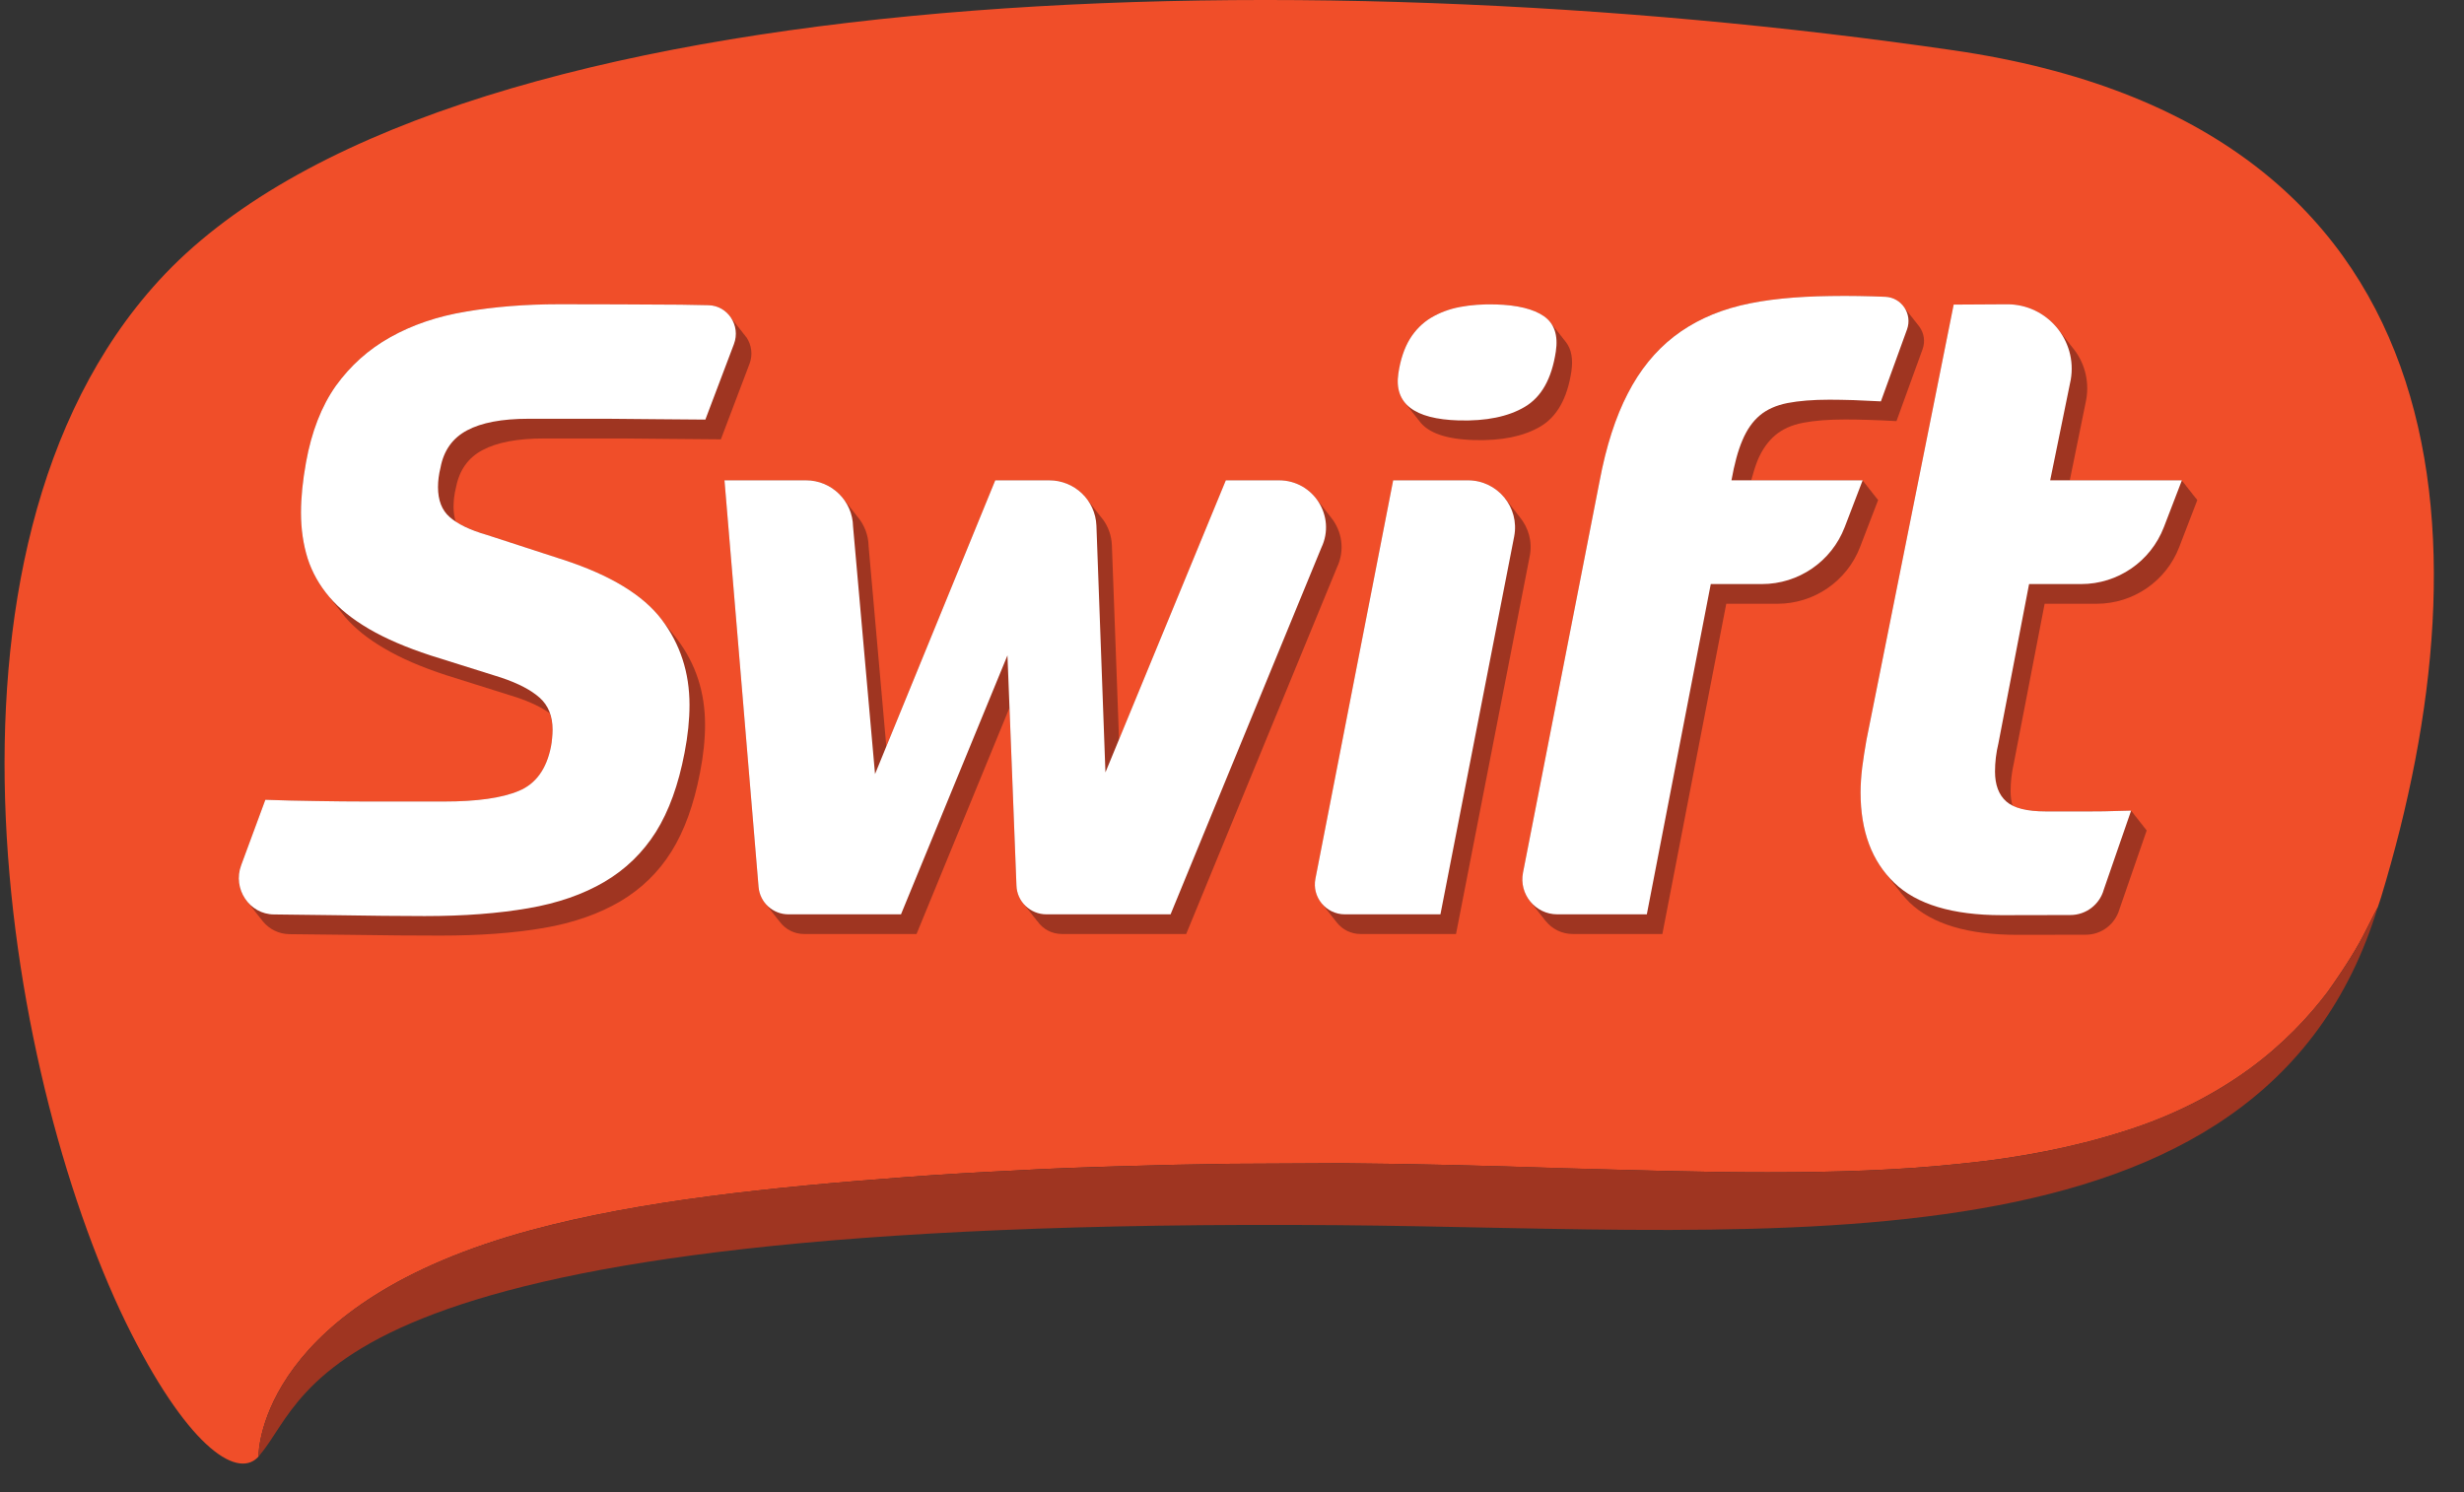 <?xml version="1.0" ?>
<svg xmlns="http://www.w3.org/2000/svg" viewBox="0 0 71 43" fill="none">
	<rect x="0" y="0" width="71" height="43" fill="#333333" stroke="none"/>
	<path d="M56.302 1.452C37.146 -1.338 12.516 -0.607 4.572 8.092C-2.587 15.932 0.247 31.467 3.784 38.43C5.495 41.8 6.907 42.667 7.48 41.94C7.484 41.934 7.489 41.927 7.493 41.92C7.48 41.94 7.463 41.955 7.448 41.971C7.451 41.745 7.561 37.543 15.312 35.448C18.461 34.599 22.201 34.214 26.175 33.917C27.17 33.842 28.182 33.784 29.203 33.735C30.225 33.675 31.26 33.639 32.304 33.609C33.348 33.577 34.4 33.552 35.458 33.539C36.508 33.535 37.566 33.526 38.624 33.523C40.754 33.539 42.866 33.594 44.929 33.665C46.992 33.719 49.007 33.786 50.94 33.784C52.876 33.784 54.729 33.726 56.457 33.541C58.187 33.371 59.782 33.057 61.197 32.603C62.615 32.163 63.823 31.525 64.801 30.817C65.777 30.105 66.517 29.314 67.058 28.601C67.58 27.868 67.954 27.264 68.173 26.811C68.368 26.419 68.489 26.192 68.517 26.14C68.546 26.048 68.581 25.958 68.609 25.864C71.777 15.44 71.028 3.595 56.302 1.452Z" fill="#F04E29"/>
	<path d="M67.058 28.601C66.518 29.314 65.777 30.104 64.801 30.817C63.823 31.524 62.615 32.163 61.198 32.603C59.782 33.057 58.187 33.371 56.457 33.541C54.729 33.726 52.876 33.784 50.94 33.784C49.007 33.786 46.992 33.719 44.929 33.661C42.866 33.594 40.754 33.539 38.624 33.523C37.566 33.526 36.508 33.535 35.458 33.539C34.4 33.552 33.348 33.577 32.304 33.609C31.26 33.64 30.225 33.675 29.203 33.735C28.182 33.784 27.169 33.842 26.175 33.917C22.202 34.214 18.461 34.599 15.312 35.448C7.56 37.543 7.451 41.745 7.448 41.972C7.464 41.955 7.48 41.94 7.493 41.921C9.015 40.151 9.017 35.068 38.569 35.308C51.24 35.411 65.219 36.991 68.521 26.13C68.521 26.13 68.52 26.134 68.516 26.14C68.49 26.192 68.368 26.419 68.173 26.811C67.955 27.264 67.581 27.868 67.058 28.601Z" fill="#9F3521"/>
	<path d="M38.346 14.904C38.346 14.903 38.344 14.9 38.343 14.898C38.34 14.895 38.338 14.893 38.336 14.891C38.334 14.885 38.332 14.884 38.33 14.881C38.328 14.878 38.324 14.877 38.323 14.874C38.319 14.87 38.319 14.867 38.317 14.866C38.314 14.863 38.312 14.86 38.309 14.858C38.309 14.853 38.307 14.85 38.307 14.85C38.301 14.846 38.3 14.843 38.297 14.841C38.297 14.839 38.292 14.836 38.291 14.832C38.29 14.832 38.287 14.829 38.284 14.825C38.284 14.822 38.281 14.821 38.279 14.816C38.276 14.815 38.274 14.811 38.274 14.809C38.273 14.807 38.267 14.805 38.265 14.802C38.264 14.797 38.261 14.796 38.259 14.794C38.258 14.79 38.255 14.788 38.254 14.785C38.251 14.783 38.248 14.779 38.248 14.778C38.248 14.774 38.242 14.773 38.238 14.769C38.238 14.765 38.235 14.762 38.234 14.761C38.232 14.758 38.231 14.755 38.227 14.752C38.227 14.751 38.224 14.748 38.224 14.745C38.219 14.742 38.217 14.739 38.217 14.737C38.213 14.734 38.213 14.731 38.209 14.728C38.208 14.727 38.203 14.725 38.203 14.721C38.201 14.719 38.198 14.716 38.197 14.714C38.196 14.711 38.191 14.707 38.191 14.704L38.186 14.7C38.181 14.694 38.179 14.691 38.178 14.69C38.175 14.687 38.173 14.681 38.172 14.68C38.168 14.677 38.167 14.676 38.167 14.673C38.163 14.67 38.161 14.668 38.158 14.666C38.158 14.663 38.157 14.66 38.154 14.658C38.148 14.656 38.148 14.652 38.147 14.649C38.144 14.646 38.142 14.645 38.142 14.641C38.137 14.638 38.136 14.635 38.133 14.634C38.133 14.63 38.13 14.628 38.128 14.627C38.126 14.621 38.126 14.62 38.123 14.616C38.119 14.614 38.117 14.611 38.115 14.609C38.112 14.606 38.111 14.603 38.111 14.6C38.107 14.6 38.105 14.597 38.103 14.592C38.101 14.589 38.099 14.587 38.099 14.585C38.092 14.583 38.092 14.579 38.089 14.577C38.088 14.575 38.086 14.573 38.086 14.57C38.081 14.565 38.079 14.563 38.079 14.561C38.075 14.557 38.075 14.555 38.072 14.55C38.069 14.55 38.067 14.547 38.064 14.545C38.061 14.542 38.059 14.54 38.059 14.536C38.057 14.532 38.053 14.531 38.051 14.528C38.051 14.526 38.048 14.524 38.045 14.521C38.043 14.518 38.042 14.516 38.04 14.514C38.038 14.511 38.034 14.507 38.034 14.507C38.029 14.502 38.028 14.5 38.028 14.5C38.024 14.496 38.023 14.492 38.02 14.489C38.018 14.487 38.018 14.483 38.014 14.481C38.013 14.48 38.011 14.474 38.007 14.472C38.006 14.471 38.003 14.468 38.002 14.466C38 14.461 37.996 14.458 37.996 14.458C37.994 14.454 37.992 14.452 37.989 14.448C37.986 14.447 37.985 14.443 37.984 14.441C37.982 14.437 37.978 14.435 37.974 14.433C37.974 14.43 37.971 14.427 37.969 14.427C37.969 14.424 37.965 14.419 37.964 14.417C37.961 14.415 37.96 14.412 37.959 14.409C37.956 14.407 37.952 14.403 37.952 14.403C37.951 14.399 37.947 14.397 37.944 14.393C37.942 14.39 37.939 14.387 37.939 14.383C37.935 14.382 37.935 14.378 37.932 14.377C37.931 14.373 37.928 14.372 37.928 14.368C37.925 14.366 37.922 14.364 37.921 14.36C37.918 14.356 37.914 14.355 37.914 14.352C37.913 14.35 37.909 14.347 37.907 14.345C37.664 14.041 37.289 13.842 36.853 13.842H35.322L32.245 21.311L32.039 15.715C32.028 15.44 31.936 15.186 31.787 14.977C31.783 14.973 31.78 14.971 31.778 14.968C31.778 14.965 31.773 14.961 31.772 14.959C31.769 14.957 31.768 14.955 31.766 14.953C31.763 14.949 31.761 14.948 31.759 14.944C31.759 14.944 31.756 14.937 31.752 14.935C31.752 14.933 31.747 14.93 31.747 14.928C31.743 14.925 31.743 14.924 31.741 14.919C31.738 14.918 31.735 14.913 31.735 14.913C31.732 14.908 31.73 14.905 31.727 14.904C31.727 14.9 31.725 14.9 31.722 14.896C31.719 14.894 31.717 14.891 31.715 14.889C31.711 14.884 31.711 14.884 31.709 14.878C31.708 14.877 31.704 14.876 31.703 14.872C31.7 14.869 31.699 14.866 31.696 14.865C31.696 14.862 31.693 14.86 31.69 14.854C31.687 14.853 31.685 14.85 31.685 14.848C31.682 14.844 31.679 14.843 31.678 14.841C31.677 14.838 31.674 14.836 31.671 14.832C31.67 14.83 31.669 14.829 31.664 14.822C31.663 14.821 31.661 14.819 31.659 14.816C31.657 14.813 31.651 14.811 31.651 14.809C31.65 14.806 31.648 14.803 31.646 14.801C31.645 14.796 31.642 14.795 31.637 14.792C31.637 14.788 31.637 14.786 31.635 14.785C31.631 14.781 31.628 14.779 31.626 14.777C31.626 14.773 31.625 14.772 31.619 14.767C31.618 14.764 31.615 14.761 31.615 14.761C31.612 14.757 31.61 14.753 31.608 14.751C31.605 14.75 31.605 14.747 31.602 14.743C31.601 14.74 31.597 14.739 31.596 14.737C31.594 14.732 31.593 14.73 31.588 14.728C31.588 14.725 31.584 14.723 31.583 14.721C31.583 14.718 31.581 14.716 31.577 14.711C31.575 14.708 31.572 14.706 31.572 14.704C31.568 14.701 31.566 14.698 31.564 14.696C31.564 14.692 31.561 14.691 31.558 14.688C31.556 14.685 31.554 14.681 31.553 14.68C31.549 14.676 31.549 14.674 31.543 14.672C31.543 14.67 31.541 14.668 31.538 14.664C31.538 14.661 31.535 14.658 31.535 14.658C31.531 14.654 31.528 14.649 31.528 14.646C31.524 14.646 31.523 14.643 31.523 14.639C31.518 14.638 31.514 14.634 31.513 14.633C31.512 14.63 31.51 14.628 31.508 14.622C31.508 14.622 31.502 14.618 31.501 14.616C31.5 14.614 31.5 14.609 31.497 14.607C31.492 14.606 31.49 14.601 31.489 14.6C31.489 14.6 31.485 14.594 31.481 14.591C31.48 14.587 31.476 14.586 31.476 14.583C31.474 14.581 31.472 14.578 31.47 14.577C31.467 14.575 31.463 14.573 31.463 14.567C31.462 14.563 31.46 14.563 31.455 14.559C31.453 14.556 31.452 14.555 31.452 14.55C31.449 14.549 31.448 14.547 31.443 14.543C31.442 14.54 31.439 14.54 31.439 14.534C31.436 14.532 31.433 14.531 31.43 14.528C31.43 14.525 31.425 14.524 31.424 14.52C31.423 14.518 31.419 14.516 31.419 14.512C31.418 14.508 31.417 14.507 31.412 14.503C31.412 14.502 31.409 14.498 31.408 14.496C31.408 14.494 31.401 14.491 31.401 14.487C31.399 14.485 31.396 14.483 31.393 14.48C31.39 14.476 31.39 14.473 31.389 14.471C31.386 14.47 31.383 14.466 31.383 14.463C31.38 14.46 31.379 14.458 31.376 14.458C31.373 14.453 31.369 14.45 31.368 14.448C31.367 14.444 31.363 14.443 31.363 14.439C31.359 14.437 31.358 14.435 31.358 14.435C31.355 14.429 31.352 14.427 31.35 14.425C31.35 14.421 31.347 14.418 31.343 14.417C31.097 14.066 30.692 13.842 30.231 13.842H28.678L25.539 21.511L25.029 15.744C25.024 15.419 24.903 15.123 24.711 14.893C24.708 14.891 24.702 14.885 24.7 14.884C24.7 14.881 24.698 14.878 24.695 14.877C24.695 14.874 24.691 14.87 24.691 14.867C24.69 14.866 24.687 14.863 24.684 14.86C24.681 14.858 24.68 14.853 24.678 14.85C24.674 14.85 24.671 14.846 24.671 14.843C24.668 14.841 24.665 14.839 24.665 14.836C24.665 14.832 24.661 14.832 24.659 14.829C24.656 14.825 24.654 14.822 24.654 14.822C24.649 14.816 24.649 14.815 24.647 14.811C24.644 14.809 24.641 14.807 24.64 14.805C24.639 14.802 24.637 14.797 24.633 14.795C24.63 14.794 24.63 14.79 24.627 14.788C24.625 14.785 24.623 14.783 24.62 14.779C24.62 14.778 24.618 14.774 24.614 14.773C24.612 14.769 24.61 14.765 24.609 14.762C24.606 14.761 24.604 14.758 24.602 14.755C24.597 14.752 24.597 14.751 24.597 14.748C24.595 14.745 24.591 14.742 24.588 14.739C24.586 14.737 24.586 14.734 24.583 14.731C24.581 14.728 24.578 14.727 24.576 14.725C24.574 14.721 24.574 14.719 24.572 14.716C24.568 14.714 24.566 14.709 24.565 14.707C24.561 14.704 24.561 14.704 24.556 14.7C24.556 14.7 24.553 14.694 24.55 14.691C24.55 14.69 24.55 14.687 24.545 14.681C24.543 14.68 24.542 14.677 24.54 14.676C24.537 14.673 24.535 14.67 24.533 14.668C24.533 14.666 24.527 14.663 24.525 14.66C24.525 14.658 24.523 14.656 24.521 14.652C24.515 14.649 24.515 14.646 24.515 14.645C24.513 14.641 24.51 14.638 24.508 14.635C24.504 14.634 24.504 14.63 24.499 14.628C24.499 14.627 24.497 14.621 24.493 14.62C24.492 14.616 24.492 14.614 24.488 14.611C24.485 14.609 24.484 14.606 24.482 14.603C24.482 14.6 24.48 14.6 24.476 14.597C24.475 14.592 24.472 14.589 24.468 14.587C24.466 14.585 24.465 14.583 24.461 14.579C24.461 14.577 24.459 14.575 24.459 14.573C24.455 14.57 24.453 14.565 24.451 14.563C24.45 14.561 24.446 14.557 24.445 14.555C24.445 14.55 24.44 14.55 24.439 14.547C24.435 14.545 24.434 14.542 24.432 14.54C24.43 14.536 24.427 14.532 24.425 14.531C24.423 14.528 24.422 14.526 24.42 14.524C24.418 14.521 24.414 14.518 24.411 14.516C24.409 14.513 24.409 14.511 24.406 14.507C24.403 14.505 24.4 14.502 24.4 14.5C24.4 14.496 24.395 14.496 24.393 14.492C24.392 14.489 24.392 14.487 24.388 14.483C24.385 14.481 24.384 14.48 24.381 14.474C24.378 14.472 24.375 14.471 24.375 14.468C24.374 14.466 24.37 14.461 24.369 14.458C24.367 14.458 24.365 14.454 24.363 14.452C24.36 14.448 24.36 14.447 24.357 14.443C24.352 14.441 24.352 14.437 24.352 14.437C24.347 14.433 24.347 14.43 24.343 14.427C24.341 14.427 24.341 14.424 24.338 14.419C24.336 14.417 24.334 14.412 24.33 14.412C24.329 14.409 24.329 14.406 24.323 14.403C24.323 14.401 24.318 14.399 24.318 14.397C24.317 14.393 24.317 14.389 24.311 14.387C24.31 14.383 24.308 14.381 24.306 14.378C24.302 14.377 24.302 14.373 24.3 14.372C24.297 14.368 24.296 14.366 24.295 14.364C24.29 14.36 24.29 14.356 24.287 14.355C24.286 14.352 24.284 14.35 24.28 14.347C24.277 14.345 24.277 14.344 24.274 14.339C24.271 14.338 24.27 14.332 24.27 14.332C24.019 14.03 23.643 13.842 23.224 13.842H20.876L21.858 25.562C21.871 25.731 21.934 25.884 22.034 26.012C22.037 26.013 22.037 26.017 22.042 26.02C22.042 26.022 22.043 26.025 22.044 26.029C22.047 26.03 22.048 26.033 22.052 26.035C22.052 26.038 22.056 26.041 22.061 26.044C22.061 26.046 22.063 26.049 22.063 26.051C22.066 26.053 22.068 26.057 22.072 26.058C22.072 26.062 22.075 26.066 22.075 26.066C22.078 26.07 22.082 26.073 22.083 26.076C22.087 26.078 22.087 26.078 22.088 26.084C22.094 26.086 22.094 26.089 22.096 26.09C22.1 26.096 22.1 26.096 22.1 26.101C22.105 26.103 22.106 26.103 22.109 26.108C22.109 26.111 22.11 26.111 22.115 26.115C22.117 26.119 22.12 26.12 22.124 26.124C22.124 26.127 22.125 26.128 22.127 26.133C22.13 26.134 22.133 26.137 22.134 26.139C22.134 26.142 22.137 26.144 22.14 26.149C22.144 26.149 22.145 26.152 22.145 26.155C22.148 26.16 22.151 26.161 22.154 26.163C22.155 26.166 22.157 26.17 22.157 26.173C22.157 26.173 22.164 26.176 22.166 26.178C22.166 26.184 22.168 26.186 22.17 26.188C22.175 26.192 22.176 26.193 22.178 26.195C22.179 26.2 22.183 26.201 22.185 26.203C22.186 26.208 22.188 26.208 22.193 26.208C22.193 26.216 22.195 26.217 22.195 26.217C22.198 26.224 22.201 26.225 22.204 26.227C22.206 26.23 22.208 26.232 22.208 26.235C22.211 26.238 22.215 26.243 22.215 26.243C22.216 26.246 22.22 26.25 22.22 26.252C22.224 26.253 22.227 26.257 22.227 26.257C22.231 26.262 22.235 26.265 22.235 26.266C22.238 26.271 22.239 26.275 22.24 26.277C22.242 26.28 22.245 26.283 22.247 26.284C22.25 26.287 22.251 26.288 22.252 26.291C22.256 26.295 22.259 26.298 22.259 26.298C22.262 26.304 22.265 26.306 22.265 26.308C22.27 26.31 22.273 26.312 22.273 26.315C22.273 26.317 22.276 26.321 22.28 26.323C22.282 26.325 22.282 26.33 22.285 26.332C22.287 26.334 22.29 26.337 22.292 26.34C22.292 26.341 22.297 26.346 22.297 26.346C22.299 26.35 22.303 26.354 22.303 26.357C22.306 26.358 22.309 26.361 22.309 26.364C22.311 26.366 22.313 26.37 22.316 26.372C22.32 26.375 22.32 26.378 22.323 26.381C22.325 26.382 22.327 26.384 22.331 26.388C22.333 26.392 22.334 26.394 22.334 26.395C22.337 26.4 22.34 26.401 22.342 26.403C22.342 26.403 22.344 26.408 22.348 26.411C22.348 26.416 22.353 26.418 22.355 26.419C22.355 26.423 22.358 26.425 22.361 26.429C22.362 26.429 22.364 26.432 22.364 26.436C22.369 26.438 22.369 26.439 22.371 26.445C22.376 26.448 22.38 26.449 22.38 26.452C22.381 26.456 22.384 26.457 22.385 26.46C22.388 26.462 22.388 26.463 22.391 26.468C22.393 26.471 22.396 26.474 22.396 26.476C22.399 26.479 22.401 26.482 22.407 26.485C22.407 26.485 22.407 26.49 22.412 26.491C22.415 26.494 22.415 26.498 22.417 26.5C22.419 26.502 22.422 26.507 22.424 26.507C22.424 26.511 22.427 26.513 22.431 26.515C22.431 26.519 22.434 26.523 22.434 26.523C22.437 26.527 22.44 26.529 22.443 26.53C22.445 26.535 22.448 26.537 22.448 26.538C22.451 26.543 22.453 26.544 22.455 26.546C22.455 26.55 22.46 26.553 22.462 26.555C22.462 26.557 22.467 26.561 22.469 26.564C22.471 26.568 22.471 26.569 22.474 26.57C22.633 26.782 22.886 26.917 23.167 26.917H26.41L29.087 20.4L29.289 25.517C29.295 25.695 29.352 25.855 29.451 25.99C29.453 25.995 29.455 25.997 29.455 25.997C29.461 26.002 29.462 26.005 29.463 26.006C29.464 26.011 29.467 26.013 29.471 26.013C29.471 26.019 29.476 26.022 29.476 26.022C29.478 26.025 29.482 26.03 29.484 26.03C29.486 26.033 29.487 26.038 29.489 26.039C29.492 26.041 29.495 26.046 29.495 26.046C29.497 26.049 29.501 26.051 29.501 26.055C29.501 26.055 29.505 26.058 29.508 26.062C29.512 26.066 29.513 26.068 29.514 26.07C29.514 26.073 29.517 26.076 29.521 26.078C29.523 26.081 29.526 26.085 29.526 26.088C29.528 26.089 29.531 26.09 29.534 26.096C29.534 26.096 29.537 26.101 29.539 26.103C29.543 26.105 29.544 26.108 29.546 26.111C29.546 26.113 29.549 26.115 29.551 26.12C29.554 26.12 29.557 26.124 29.557 26.128C29.557 26.128 29.561 26.133 29.564 26.137C29.564 26.137 29.57 26.139 29.57 26.144C29.573 26.145 29.575 26.149 29.577 26.152C29.58 26.153 29.581 26.155 29.581 26.16C29.584 26.161 29.587 26.163 29.589 26.168C29.592 26.17 29.592 26.173 29.597 26.175C29.597 26.176 29.601 26.178 29.604 26.184C29.605 26.186 29.608 26.188 29.608 26.192C29.61 26.195 29.613 26.197 29.617 26.2C29.617 26.203 29.619 26.203 29.621 26.208C29.624 26.208 29.627 26.213 29.627 26.216C29.63 26.217 29.635 26.22 29.635 26.224C29.637 26.227 29.639 26.228 29.64 26.23C29.642 26.235 29.644 26.235 29.647 26.238C29.649 26.243 29.649 26.243 29.655 26.246C29.655 26.252 29.657 26.253 29.66 26.253C29.66 26.257 29.664 26.261 29.665 26.262C29.668 26.265 29.67 26.266 29.673 26.271C29.673 26.276 29.673 26.277 29.677 26.28C29.679 26.283 29.681 26.285 29.685 26.287C29.687 26.288 29.688 26.293 29.691 26.295C29.693 26.3 29.696 26.302 29.696 26.302C29.699 26.306 29.701 26.31 29.701 26.311C29.706 26.315 29.709 26.317 29.709 26.317C29.709 26.321 29.714 26.325 29.715 26.326C29.72 26.33 29.722 26.334 29.722 26.334C29.722 26.337 29.726 26.34 29.73 26.343C29.732 26.346 29.732 26.348 29.732 26.35C29.736 26.354 29.739 26.357 29.742 26.359C29.745 26.361 29.746 26.364 29.747 26.367C29.748 26.37 29.752 26.372 29.755 26.375C29.755 26.375 29.758 26.381 29.759 26.382C29.762 26.384 29.763 26.388 29.765 26.394C29.765 26.394 29.772 26.395 29.773 26.401C29.773 26.403 29.775 26.403 29.777 26.408C29.779 26.41 29.784 26.411 29.784 26.418C29.784 26.418 29.79 26.419 29.791 26.425C29.793 26.426 29.796 26.429 29.8 26.432C29.8 26.433 29.802 26.436 29.802 26.436C29.806 26.439 29.809 26.445 29.81 26.449C29.814 26.45 29.815 26.452 29.816 26.457C29.819 26.457 29.822 26.46 29.822 26.46C29.826 26.465 29.829 26.468 29.829 26.474C29.829 26.475 29.835 26.476 29.837 26.479C29.837 26.482 29.839 26.485 29.843 26.485C29.845 26.49 29.846 26.492 29.848 26.494C29.85 26.498 29.853 26.5 29.853 26.502C29.856 26.507 29.859 26.509 29.859 26.511C29.862 26.515 29.866 26.516 29.868 26.519C29.87 26.523 29.872 26.524 29.872 26.527C29.875 26.53 29.878 26.533 29.878 26.533C29.881 26.538 29.884 26.54 29.884 26.543C29.888 26.546 29.89 26.547 29.895 26.55C30.048 26.774 30.307 26.917 30.599 26.917H34.18L38.524 16.354C38.767 15.844 38.663 15.29 38.346 14.904Z" fill="#9F3521"/>
	<path d="M43.79 14.9C43.79 14.899 43.787 14.896 43.785 14.893C43.784 14.891 43.782 14.889 43.779 14.883C43.778 14.882 43.776 14.879 43.773 14.877C43.769 14.876 43.767 14.872 43.766 14.869C43.764 14.867 43.763 14.865 43.759 14.86C43.759 14.858 43.756 14.854 43.754 14.85C43.754 14.85 43.751 14.848 43.747 14.843C43.747 14.843 43.744 14.841 43.739 14.838C43.739 14.833 43.737 14.832 43.733 14.83C43.733 14.825 43.73 14.822 43.728 14.82C43.727 14.819 43.725 14.816 43.723 14.813C43.72 14.811 43.72 14.809 43.716 14.806C43.713 14.802 43.71 14.801 43.71 14.796C43.709 14.793 43.703 14.792 43.703 14.788C43.702 14.786 43.699 14.785 43.697 14.781C43.694 14.778 43.693 14.776 43.691 14.773C43.69 14.772 43.686 14.767 43.686 14.765C43.68 14.761 43.68 14.76 43.676 14.757C43.676 14.753 43.675 14.751 43.672 14.749C43.669 14.747 43.669 14.744 43.669 14.74C43.669 14.74 43.662 14.736 43.66 14.732C43.658 14.73 43.656 14.727 43.654 14.725C43.651 14.723 43.649 14.72 43.646 14.717C43.643 14.716 43.643 14.711 43.64 14.708C43.639 14.705 43.635 14.704 43.635 14.701C43.632 14.698 43.632 14.694 43.627 14.693C43.627 14.691 43.623 14.686 43.62 14.685C43.619 14.682 43.619 14.677 43.615 14.676C43.613 14.674 43.61 14.672 43.609 14.67C43.607 14.667 43.605 14.664 43.605 14.661C43.601 14.658 43.599 14.656 43.596 14.654C43.594 14.649 43.594 14.646 43.59 14.646C43.587 14.643 43.586 14.637 43.584 14.637C43.58 14.634 43.58 14.633 43.578 14.63C43.576 14.628 43.572 14.621 43.572 14.621C43.57 14.618 43.568 14.616 43.563 14.612C43.562 14.61 43.562 14.607 43.559 14.606C43.558 14.601 43.554 14.6 43.554 14.6C43.55 14.594 43.548 14.591 43.548 14.588C43.548 14.588 43.542 14.583 43.539 14.581C43.539 14.578 43.535 14.578 43.533 14.575C43.531 14.57 43.528 14.568 43.526 14.563C43.526 14.562 43.523 14.559 43.521 14.555C43.517 14.553 43.516 14.55 43.516 14.549C43.514 14.546 43.511 14.543 43.506 14.54C43.506 14.54 43.504 14.534 43.503 14.532C43.5 14.529 43.496 14.528 43.495 14.525C43.494 14.523 43.491 14.52 43.49 14.517C43.49 14.517 43.485 14.512 43.482 14.508C43.481 14.507 43.477 14.503 43.477 14.501C43.474 14.498 43.472 14.496 43.471 14.493C43.468 14.49 43.466 14.487 43.464 14.485C43.464 14.485 43.459 14.48 43.459 14.476C43.457 14.473 43.454 14.471 43.452 14.47C43.448 14.466 43.447 14.463 43.444 14.46C43.444 14.458 43.442 14.456 43.437 14.454C43.436 14.45 43.434 14.446 43.434 14.446C43.431 14.443 43.428 14.438 43.428 14.437C43.423 14.436 43.421 14.432 43.421 14.429C43.419 14.427 43.415 14.426 43.413 14.421C43.411 14.417 43.411 14.414 43.409 14.412C43.406 14.411 43.404 14.407 43.402 14.406C43.398 14.401 43.398 14.399 43.395 14.397C43.392 14.395 43.389 14.39 43.389 14.389C43.385 14.385 43.385 14.383 43.383 14.38C43.382 14.377 43.378 14.375 43.375 14.373C43.375 14.37 43.373 14.366 43.373 14.366C43.368 14.361 43.365 14.356 43.365 14.355C43.362 14.354 43.36 14.351 43.356 14.348C43.354 14.346 43.352 14.345 43.351 14.342C43.104 14.037 42.729 13.842 42.298 13.842H40.144L37.905 25.321C37.855 25.587 37.931 25.847 38.089 26.037C38.092 26.04 38.092 26.045 38.096 26.046C38.099 26.048 38.101 26.051 38.101 26.051C38.105 26.056 38.106 26.058 38.109 26.061C38.111 26.064 38.112 26.068 38.115 26.07C38.117 26.072 38.117 26.076 38.121 26.078C38.121 26.078 38.125 26.084 38.127 26.086C38.127 26.088 38.131 26.09 38.133 26.096C38.133 26.096 38.138 26.101 38.142 26.103C38.142 26.103 38.143 26.108 38.147 26.111C38.147 26.111 38.148 26.115 38.151 26.119C38.154 26.119 38.157 26.124 38.158 26.127C38.16 26.128 38.163 26.134 38.167 26.134C38.167 26.134 38.169 26.139 38.171 26.142C38.174 26.143 38.174 26.149 38.176 26.149C38.179 26.151 38.182 26.155 38.182 26.159C38.186 26.161 38.191 26.162 38.191 26.167C38.191 26.17 38.194 26.171 38.196 26.173C38.198 26.176 38.201 26.178 38.202 26.184C38.203 26.186 38.207 26.186 38.207 26.192C38.212 26.193 38.214 26.195 38.217 26.2C38.217 26.201 38.219 26.203 38.222 26.208C38.224 26.208 38.227 26.208 38.227 26.216C38.23 26.218 38.232 26.218 38.234 26.224C38.236 26.225 38.238 26.227 38.238 26.23C38.242 26.232 38.244 26.235 38.247 26.238C38.247 26.243 38.251 26.243 38.253 26.244C38.254 26.25 38.255 26.252 38.258 26.253C38.258 26.253 38.264 26.258 38.264 26.261C38.267 26.265 38.271 26.266 38.275 26.271C38.275 26.274 38.276 26.277 38.276 26.279C38.28 26.282 38.284 26.284 38.285 26.285C38.287 26.288 38.289 26.291 38.289 26.293C38.292 26.298 38.296 26.3 38.297 26.302C38.3 26.306 38.3 26.308 38.305 26.31C38.307 26.313 38.309 26.315 38.309 26.317C38.312 26.321 38.314 26.323 38.316 26.325C38.318 26.328 38.319 26.333 38.323 26.334C38.324 26.336 38.324 26.34 38.329 26.341C38.331 26.344 38.331 26.348 38.336 26.351C38.338 26.351 38.34 26.357 38.34 26.358C38.343 26.361 38.345 26.365 38.346 26.366C38.35 26.369 38.35 26.372 38.352 26.375C38.352 26.375 38.357 26.38 38.361 26.383C38.363 26.383 38.363 26.388 38.367 26.392C38.369 26.394 38.371 26.395 38.371 26.399L38.378 26.405C38.38 26.408 38.382 26.411 38.386 26.416C38.389 26.418 38.389 26.419 38.391 26.423C38.394 26.425 38.396 26.428 38.396 26.428C38.399 26.432 38.399 26.437 38.404 26.438C38.404 26.439 38.408 26.445 38.412 26.448C38.413 26.448 38.413 26.452 38.416 26.456C38.419 26.457 38.422 26.46 38.424 26.462C38.424 26.463 38.427 26.465 38.429 26.47C38.431 26.474 38.434 26.475 38.434 26.479C38.435 26.482 38.438 26.485 38.442 26.485C38.444 26.49 38.448 26.491 38.449 26.494C38.451 26.499 38.453 26.499 38.454 26.502C38.456 26.507 38.46 26.508 38.461 26.511C38.461 26.513 38.464 26.515 38.468 26.518C38.469 26.523 38.471 26.523 38.471 26.527C38.476 26.53 38.479 26.531 38.479 26.533C38.482 26.538 38.485 26.538 38.485 26.543C38.487 26.544 38.489 26.546 38.493 26.551C38.494 26.553 38.495 26.555 38.497 26.557C38.501 26.562 38.505 26.564 38.505 26.566C38.506 26.569 38.509 26.57 38.512 26.574C38.512 26.578 38.517 26.58 38.517 26.581C38.517 26.585 38.522 26.588 38.524 26.59C38.526 26.594 38.527 26.598 38.53 26.598C38.688 26.791 38.927 26.917 39.202 26.917H41.955L44.079 16.027C44.162 15.608 44.041 15.203 43.79 14.9Z" fill="#9F3521"/>
	<path d="M54.112 14.409L54.113 14.4H54.104L54.108 14.39H54.099L54.1 14.382H54.09L54.095 14.375H54.086L54.09 14.368H54.078L54.083 14.358H54.072L54.076 14.35H54.065L54.067 14.345H54.06L54.064 14.338H54.054L54.056 14.328H54.048L54.051 14.32H54.04V14.312H54.033L54.037 14.304H54.029L54.031 14.295H54.021L54.026 14.288H54.017L54.019 14.281H54.009L54.013 14.273H54.003L54.007 14.264H53.997L54.001 14.256H53.992L53.994 14.25H53.984L53.986 14.241H53.978L53.98 14.232H53.972L53.975 14.226H53.967L53.968 14.215H53.959L53.963 14.208H53.952L53.954 14.2H53.946L53.95 14.195H53.941L53.944 14.183H53.934L53.936 14.177H53.926L53.929 14.169H53.922L53.925 14.161H53.914L53.921 14.152H53.91L53.914 14.144H53.902L53.906 14.135H53.894L53.899 14.128H53.89L53.893 14.121H53.884L53.887 14.112H53.879L53.88 14.106H53.869L53.874 14.098H53.863L53.867 14.088H53.858L53.861 14.08H53.853L53.856 14.074H53.846L53.848 14.064H53.838L53.843 14.056H53.833L53.834 14.048H53.826L53.831 14.041H53.821L53.823 14.03H53.812L53.817 14.025H53.807L53.811 14.018H53.802L53.804 14.008H53.797V14H53.787L53.794 13.993H53.783L53.787 13.983H53.775L53.78 13.975H53.77L53.772 13.969H53.764L53.767 13.959H53.759L53.762 13.951H53.751V13.945H53.746L53.746 13.937H53.739L53.741 13.928H53.734V13.921H53.726L53.729 13.913H53.719L53.721 13.904H53.715L53.717 13.896H53.705L53.711 13.887H53.702L53.705 13.881H53.693L53.698 13.874H53.688L53.692 13.865H53.682V13.856H53.674L53.68 13.849H53.671L53.672 13.842H50.461C50.52 13.624 50.581 13.427 50.648 13.259C50.777 12.957 50.946 12.719 51.153 12.543C51.36 12.368 51.627 12.247 51.955 12.184C52.283 12.121 52.685 12.089 53.165 12.089C53.368 12.089 53.599 12.092 53.856 12.101C54.113 12.108 54.375 12.121 54.647 12.136L55.398 10.066C55.481 9.836 55.438 9.603 55.314 9.425C55.314 9.421 55.312 9.42 55.308 9.418C55.308 9.415 55.307 9.412 55.303 9.41C55.301 9.405 55.299 9.404 55.299 9.404C55.296 9.397 55.291 9.396 55.29 9.395C55.289 9.391 55.285 9.39 55.285 9.387C55.283 9.382 55.282 9.38 55.278 9.378C55.277 9.374 55.276 9.372 55.272 9.37C55.269 9.365 55.267 9.365 55.267 9.361C55.265 9.359 55.261 9.358 55.258 9.353C55.258 9.349 55.255 9.347 55.255 9.346C55.249 9.343 55.249 9.341 55.247 9.338C55.244 9.336 55.24 9.333 55.24 9.333C55.237 9.325 55.236 9.321 55.236 9.321C55.232 9.316 55.23 9.314 55.228 9.313C55.226 9.312 55.224 9.307 55.221 9.306C55.218 9.301 55.216 9.3 55.216 9.298C55.213 9.294 55.211 9.29 55.208 9.288C55.207 9.287 55.204 9.284 55.203 9.282C55.2 9.279 55.199 9.277 55.195 9.274C55.195 9.271 55.194 9.268 55.191 9.264C55.187 9.262 55.185 9.26 55.182 9.256C55.179 9.254 55.179 9.254 55.177 9.25C55.176 9.246 55.172 9.244 55.169 9.241C55.168 9.239 55.166 9.236 55.166 9.233C55.163 9.231 55.159 9.229 55.158 9.224C55.157 9.223 55.154 9.219 55.149 9.217C55.148 9.216 55.146 9.213 55.145 9.208C55.145 9.208 55.141 9.204 55.141 9.2C55.135 9.198 55.135 9.195 55.133 9.193C55.133 9.191 55.128 9.188 55.126 9.183C55.126 9.183 55.123 9.18 55.12 9.175C55.12 9.175 55.116 9.171 55.114 9.168C55.113 9.166 55.11 9.164 55.108 9.159C55.108 9.159 55.105 9.158 55.101 9.151C55.1 9.149 55.098 9.148 55.093 9.145C55.092 9.142 55.092 9.14 55.089 9.139C55.087 9.136 55.084 9.133 55.082 9.128C55.082 9.128 55.079 9.126 55.077 9.122C55.075 9.116 55.073 9.116 55.07 9.114C55.07 9.111 55.067 9.108 55.063 9.105C55.06 9.104 55.06 9.101 55.057 9.098C55.055 9.094 55.053 9.09 55.051 9.089C55.051 9.087 55.046 9.084 55.044 9.081C55.044 9.078 55.044 9.077 55.04 9.074C55.036 9.069 55.034 9.069 55.031 9.067C55.03 9.061 55.027 9.06 55.027 9.056C55.023 9.054 55.02 9.051 55.02 9.05C55.016 9.044 55.016 9.044 55.014 9.041C55.01 9.038 55.009 9.036 55.004 9.033C55.004 9.029 55.002 9.029 54.999 9.025C54.999 9.021 54.996 9.021 54.993 9.017C54.993 9.014 54.99 9.012 54.987 9.01C54.987 9.008 54.983 9.002 54.982 9C54.98 8.998 54.98 8.995 54.974 8.994C54.972 8.991 54.97 8.987 54.97 8.987C54.968 8.984 54.964 8.981 54.963 8.976L54.958 8.969C54.955 8.966 54.953 8.963 54.95 8.962C54.947 8.96 54.947 8.956 54.945 8.954C54.945 8.954 54.939 8.947 54.937 8.944C54.937 8.942 54.933 8.939 54.931 8.937C54.929 8.936 54.928 8.932 54.924 8.929C54.923 8.927 54.922 8.925 54.918 8.922C54.918 8.919 54.913 8.916 54.911 8.912C54.911 8.912 54.908 8.909 54.907 8.905C54.903 8.904 54.902 8.901 54.902 8.896C54.898 8.893 54.896 8.893 54.894 8.888C54.892 8.886 54.889 8.882 54.887 8.881C54.886 8.879 54.882 8.876 54.881 8.871C54.879 8.871 54.877 8.869 54.875 8.865C54.758 8.687 54.559 8.563 54.321 8.553C53.856 8.534 53.284 8.52 52.741 8.531C51.751 8.545 50.886 8.624 50.145 8.806C49.402 8.987 48.767 9.288 48.231 9.701C47.696 10.117 47.254 10.661 46.904 11.342C46.553 12.018 46.281 12.86 46.092 13.865L43.885 25.15C43.825 25.461 43.915 25.762 44.099 25.986C44.1 25.988 44.103 25.99 44.103 25.993C44.106 25.997 44.109 25.997 44.11 26C44.112 26.005 44.115 26.005 44.117 26.011C44.118 26.012 44.12 26.013 44.123 26.017C44.127 26.02 44.129 26.022 44.131 26.024C44.133 26.029 44.136 26.03 44.138 26.033C44.138 26.035 44.141 26.038 44.141 26.042C44.146 26.044 44.146 26.047 44.148 26.05C44.152 26.051 44.154 26.053 44.154 26.056C44.157 26.058 44.16 26.062 44.162 26.063C44.163 26.068 44.163 26.07 44.168 26.074C44.169 26.076 44.172 26.078 44.172 26.078C44.177 26.084 44.177 26.086 44.18 26.089C44.184 26.09 44.187 26.095 44.188 26.096C44.188 26.101 44.19 26.103 44.19 26.103C44.194 26.108 44.197 26.111 44.2 26.111C44.2 26.115 44.202 26.119 44.205 26.12C44.208 26.124 44.211 26.126 44.211 26.128C44.213 26.134 44.216 26.134 44.218 26.136C44.221 26.139 44.223 26.142 44.224 26.144C44.227 26.149 44.228 26.149 44.231 26.152C44.231 26.155 44.233 26.16 44.233 26.16C44.24 26.163 44.242 26.166 44.245 26.17C44.245 26.173 44.247 26.174 44.249 26.176C44.252 26.178 44.254 26.184 44.256 26.186C44.259 26.186 44.259 26.192 44.261 26.194C44.263 26.195 44.267 26.199 44.269 26.201C44.27 26.203 44.275 26.208 44.275 26.208C44.275 26.208 44.279 26.216 44.281 26.218C44.281 26.218 44.285 26.224 44.286 26.225C44.29 26.227 44.294 26.23 44.294 26.232C44.296 26.235 44.299 26.238 44.301 26.242C44.301 26.242 44.305 26.246 44.306 26.25C44.31 26.252 44.31 26.253 44.313 26.257C44.317 26.258 44.317 26.261 44.32 26.265C44.32 26.267 44.323 26.271 44.327 26.275C44.327 26.277 44.33 26.28 44.333 26.282C44.336 26.284 44.336 26.285 44.337 26.289C44.34 26.291 44.343 26.294 44.343 26.298C44.347 26.3 44.35 26.302 44.35 26.306C44.35 26.308 44.355 26.31 44.357 26.313C44.36 26.315 44.36 26.317 44.363 26.321C44.365 26.323 44.365 26.325 44.371 26.328C44.373 26.332 44.373 26.334 44.373 26.337C44.377 26.34 44.379 26.341 44.384 26.344C44.384 26.348 44.386 26.35 44.388 26.353C44.391 26.357 44.391 26.358 44.395 26.361C44.396 26.365 44.398 26.366 44.4 26.369C44.404 26.372 44.406 26.374 44.408 26.378C44.408 26.381 44.409 26.382 44.414 26.382C44.417 26.388 44.417 26.392 44.42 26.394C44.423 26.395 44.425 26.4 44.425 26.4C44.428 26.403 44.432 26.405 44.433 26.408C44.433 26.411 44.434 26.416 44.437 26.418C44.442 26.419 44.445 26.423 44.445 26.425C44.447 26.428 44.449 26.428 44.451 26.432C44.455 26.436 44.455 26.439 44.457 26.439C44.459 26.445 44.461 26.447 44.465 26.448C44.466 26.453 44.466 26.456 44.47 26.457C44.472 26.458 44.475 26.462 44.478 26.463C44.478 26.466 44.482 26.471 44.482 26.474C44.486 26.475 44.487 26.479 44.489 26.482C44.489 26.485 44.492 26.485 44.496 26.49C44.496 26.49 44.499 26.494 44.502 26.498C44.502 26.498 44.507 26.502 44.507 26.507C44.511 26.507 44.513 26.511 44.514 26.513C44.514 26.516 44.518 26.519 44.523 26.523C44.523 26.523 44.525 26.527 44.525 26.529C44.53 26.531 44.532 26.535 44.533 26.537C44.536 26.538 44.537 26.543 44.541 26.545C44.724 26.772 45.002 26.917 45.322 26.917H47.901L49.742 17.4H51.216C52.273 17.4 53.221 16.748 53.599 15.761L54.119 14.409H54.112Z" fill="#9F3521"/>
	<path d="M63.306 14.409L63.31 14.4H63.299L63.305 14.39H63.295L63.297 14.382H63.29L63.292 14.375H63.282L63.286 14.368H63.275L63.281 14.358H63.269L63.272 14.35H63.262L63.265 14.345H63.259V14.338H63.251L63.255 14.328H63.243L63.246 14.32H63.238L63.24 14.312H63.233V14.304H63.224L63.23 14.295H63.22L63.222 14.288H63.213L63.215 14.281H63.207L63.209 14.273H63.199L63.204 14.264H63.193L63.198 14.256H63.187L63.192 14.25H63.18L63.183 14.241H63.174L63.177 14.232H63.169L63.171 14.226H63.163L63.166 14.215H63.156L63.158 14.208H63.149L63.152 14.2H63.142L63.147 14.195H63.137L63.141 14.183H63.131L63.136 14.177H63.125L63.127 14.169H63.117L63.12 14.161H63.111L63.117 14.152H63.106L63.109 14.144H63.099L63.102 14.135H63.094L63.096 14.128H63.085L63.09 14.121H63.082L63.083 14.112H63.073L63.077 14.106H63.068L63.07 14.098H63.059L63.064 14.088H63.055L63.059 14.08H63.048L63.054 14.074H63.043L63.048 14.064H63.037L63.038 14.056H63.03L63.035 14.048H63.024L63.027 14.041H63.018L63.02 14.03H63.008L63.013 14.025H63.005L63.008 14.018H62.999L63.001 14.008H62.992L62.994 14H62.987L62.989 13.993H62.978L62.983 13.983H62.973L62.977 13.975H62.967L62.969 13.969H62.961L62.964 13.959H62.955L62.959 13.951H62.949L62.952 13.945H62.944V13.937H62.937L62.938 13.928H62.931L62.933 13.921H62.922L62.927 13.913H62.916L62.919 13.904H62.91L62.911 13.896H62.904L62.908 13.887H62.898L62.901 13.881H62.891L62.895 13.874H62.884L62.886 13.865H62.879L62.882 13.856H62.873L62.874 13.849H62.865L62.871 13.842H59.641L60.115 11.515C60.214 10.944 60.047 10.399 59.703 9.997C59.703 9.994 59.702 9.991 59.702 9.991C59.694 9.986 59.693 9.984 59.693 9.98C59.689 9.978 59.688 9.975 59.684 9.973C59.684 9.972 59.681 9.968 59.678 9.964C59.678 9.961 59.676 9.961 59.674 9.957C59.672 9.954 59.668 9.952 59.666 9.949C59.664 9.946 59.662 9.944 59.659 9.942C59.659 9.942 59.654 9.935 59.654 9.933C59.651 9.929 59.651 9.928 59.647 9.925C59.645 9.922 59.641 9.919 59.641 9.916C59.641 9.916 59.636 9.912 59.633 9.908C59.632 9.907 59.632 9.904 59.63 9.901C59.626 9.899 59.625 9.895 59.622 9.891L59.618 9.884C59.615 9.884 59.613 9.88 59.611 9.875C59.609 9.873 59.606 9.87 59.603 9.868C59.602 9.867 59.599 9.862 59.597 9.861C59.596 9.859 59.594 9.856 59.59 9.854C59.589 9.851 59.586 9.846 59.585 9.846C59.585 9.842 59.583 9.839 59.579 9.835C59.575 9.835 59.575 9.831 59.573 9.829C59.569 9.826 59.569 9.822 59.565 9.822C59.563 9.817 59.561 9.814 59.561 9.811C59.558 9.81 59.555 9.808 59.553 9.804C59.553 9.801 59.55 9.8 59.545 9.797C59.543 9.793 59.543 9.793 59.541 9.789C59.538 9.786 59.535 9.784 59.534 9.781C59.532 9.778 59.53 9.776 59.528 9.773C59.528 9.77 59.525 9.767 59.523 9.766C59.519 9.761 59.517 9.759 59.515 9.757C59.512 9.753 59.512 9.751 59.51 9.749C59.507 9.747 59.504 9.745 59.501 9.74C59.501 9.739 59.499 9.737 59.496 9.731C59.494 9.729 59.493 9.728 59.491 9.725C59.484 9.721 59.484 9.718 59.482 9.717C59.479 9.714 59.479 9.711 59.479 9.71C59.476 9.708 59.474 9.704 59.472 9.701C59.469 9.696 59.469 9.694 59.465 9.694C59.461 9.69 59.459 9.687 59.457 9.685C59.455 9.683 59.455 9.678 59.455 9.678C59.448 9.673 59.447 9.672 59.446 9.669C59.444 9.664 59.443 9.663 59.439 9.66C59.438 9.659 59.436 9.657 59.434 9.652C59.429 9.649 59.429 9.649 59.427 9.643C59.423 9.642 59.422 9.639 59.422 9.636C59.419 9.635 59.418 9.632 59.413 9.628C59.413 9.628 59.41 9.624 59.409 9.621C59.409 9.621 59.405 9.613 59.401 9.613C59.399 9.612 59.397 9.606 59.396 9.604C59.393 9.603 59.391 9.599 59.388 9.597C59.387 9.595 59.387 9.591 59.385 9.589C59.381 9.586 59.38 9.583 59.378 9.58C59.378 9.578 59.373 9.575 59.369 9.572C59.368 9.571 59.367 9.567 59.365 9.566C59.365 9.564 59.359 9.559 59.357 9.555C59.357 9.554 59.354 9.552 59.352 9.549C59.349 9.545 59.349 9.544 59.345 9.541C59.342 9.537 59.34 9.535 59.34 9.533C59.336 9.53 59.334 9.529 59.333 9.523C59.329 9.521 59.328 9.518 59.327 9.515C59.325 9.514 59.323 9.513 59.319 9.51C59.317 9.508 59.315 9.505 59.314 9.5C59.311 9.496 59.308 9.496 59.306 9.493C59.306 9.489 59.306 9.489 59.3 9.485C59.298 9.483 59.298 9.481 59.295 9.477C59.295 9.475 59.29 9.473 59.289 9.467C59.285 9.464 59.283 9.464 59.283 9.462C59.283 9.457 59.279 9.455 59.276 9.452C59.276 9.452 59.272 9.447 59.272 9.447C59.268 9.44 59.268 9.44 59.263 9.436C58.923 9.032 58.414 8.767 57.833 8.769L56.295 8.778L53.78 21.327C53.734 21.598 53.692 21.862 53.659 22.117C53.629 22.373 53.612 22.611 53.612 22.837C53.612 23.811 53.861 24.601 54.356 25.2C54.356 25.202 54.361 25.204 54.363 25.207C54.363 25.207 54.366 25.211 54.368 25.214C54.371 25.216 54.374 25.221 54.375 25.223C54.378 25.225 54.378 25.227 54.382 25.232C54.384 25.235 54.387 25.236 54.388 25.239C54.39 25.242 54.39 25.244 54.393 25.246C54.394 25.249 54.398 25.252 54.401 25.256C54.403 25.258 54.404 25.259 54.407 25.262C54.408 25.264 54.41 25.266 54.414 25.27C54.414 25.273 54.417 25.275 54.418 25.277C54.42 25.283 54.424 25.283 54.426 25.287C54.429 25.289 54.429 25.291 54.43 25.295C54.435 25.299 54.437 25.299 54.438 25.3C54.44 25.304 54.441 25.307 54.444 25.31C54.445 25.315 54.447 25.315 54.45 25.317C54.452 25.322 54.453 25.326 54.458 25.326C54.46 25.33 54.46 25.331 54.462 25.334C54.467 25.335 54.468 25.341 54.469 25.343C54.474 25.347 54.474 25.348 54.476 25.351C54.479 25.352 54.479 25.358 54.482 25.358C54.483 25.36 54.485 25.364 54.49 25.368C54.492 25.37 54.493 25.372 54.497 25.375C54.497 25.378 54.499 25.382 54.501 25.384L54.506 25.39C54.508 25.392 54.511 25.397 54.514 25.399C54.519 25.402 54.519 25.405 54.519 25.405C54.522 25.408 54.528 25.413 54.528 25.414C54.53 25.415 54.53 25.421 54.533 25.422C54.535 25.423 54.537 25.429 54.54 25.43C54.541 25.432 54.543 25.436 54.544 25.439C54.549 25.441 54.55 25.443 54.552 25.447C54.552 25.447 54.555 25.452 54.558 25.456C54.558 25.456 54.563 25.46 54.564 25.464C54.564 25.464 54.568 25.467 54.57 25.471C54.57 25.471 54.575 25.476 54.575 25.478C54.579 25.48 54.581 25.484 54.583 25.487C54.584 25.488 54.589 25.492 54.589 25.496C54.59 25.497 54.593 25.498 54.594 25.502C54.599 25.505 54.602 25.506 54.602 25.51C54.603 25.512 54.606 25.516 54.61 25.52C54.61 25.521 54.611 25.523 54.615 25.526C54.615 25.529 54.619 25.532 54.621 25.534C54.623 25.536 54.624 25.539 54.626 25.543C54.63 25.546 54.632 25.547 54.636 25.551C54.636 25.555 54.637 25.556 54.64 25.557C54.643 25.562 54.643 25.564 54.647 25.565C54.648 25.572 54.648 25.572 54.653 25.574C54.655 25.581 54.657 25.581 54.657 25.581C54.661 25.586 54.664 25.587 54.665 25.591C54.666 25.594 54.672 25.595 54.672 25.598C54.674 25.603 54.677 25.603 54.678 25.607C54.678 25.609 54.682 25.611 54.683 25.616C54.685 25.617 54.688 25.619 54.693 25.622C54.693 25.626 54.693 25.626 54.697 25.631C54.7 25.633 54.701 25.636 54.702 25.639C54.704 25.642 54.706 25.643 54.708 25.646C54.713 25.65 54.713 25.651 54.715 25.655C54.715 25.655 54.719 25.662 54.724 25.662C54.726 25.665 54.726 25.669 54.729 25.67C54.729 25.67 54.732 25.676 54.735 25.677C54.736 25.681 54.738 25.683 54.741 25.684C54.742 25.689 54.744 25.693 54.749 25.695C54.75 25.696 54.752 25.7 54.752 25.702C54.755 25.706 54.757 25.707 54.759 25.708C54.761 25.712 54.764 25.718 54.766 25.72C54.767 25.721 54.768 25.726 54.773 25.728C54.773 25.729 54.775 25.732 54.778 25.733C54.781 25.736 54.782 25.741 54.782 25.741C54.788 25.745 54.788 25.749 54.789 25.751C54.792 25.754 54.797 25.756 54.797 25.759C54.869 25.847 54.947 25.931 55.026 26.011C55.674 26.632 56.707 26.941 58.125 26.941C58.287 26.941 60.095 26.938 60.095 26.938C60.564 26.941 60.95 26.624 61.07 26.208L61.858 23.929H61.849L61.851 23.92H61.844V23.911H61.838L61.839 23.903H61.83L61.831 23.896H61.823L61.828 23.888H61.816L61.822 23.879H61.81L61.814 23.872H61.804L61.806 23.863H61.798L61.803 23.856H61.795V23.85H61.785L61.786 23.84H61.777L61.782 23.832H61.776V23.825H61.768L61.769 23.815H61.761V23.808H61.752L61.754 23.8H61.747L61.749 23.79H61.744V23.782H61.735L61.739 23.777H61.732L61.733 23.766H61.723L61.725 23.759H61.715L61.719 23.752H61.711L61.712 23.744L61.702 23.745L61.707 23.735H61.699V23.728H61.688L61.694 23.721L61.686 23.722L61.688 23.711L61.681 23.714V23.705H61.671L61.674 23.695L61.667 23.698L61.668 23.689H61.66L61.663 23.682H61.656V23.674H61.647L61.651 23.665H61.64L61.642 23.657H61.637V23.647H61.629V23.64H61.622L61.623 23.632H61.614L61.62 23.624H61.61L61.613 23.616H61.605V23.607H61.598L61.599 23.599H61.594V23.593H61.583L61.586 23.582H61.576L61.58 23.576H61.569L61.575 23.569H61.565L61.567 23.558H61.56V23.55H61.552L61.556 23.544H61.547V23.535H61.539L61.543 23.526H61.535L61.536 23.52H61.523L61.53 23.512H61.522L61.523 23.504H61.517V23.497H61.508L61.511 23.49H61.501L61.504 23.48H61.498V23.471H61.49L61.49 23.464H61.485V23.455H61.478V23.448H61.47L61.473 23.439L61.467 23.441V23.43H61.46V23.425H61.455V23.415L61.445 23.419L61.447 23.407C61.447 23.407 61.443 23.407 61.439 23.408L61.443 23.402H61.433L61.436 23.393H61.427L61.429 23.383H61.421V23.377H61.414L61.417 23.369H61.408V23.361C61.331 23.361 61.185 23.365 60.968 23.372C60.753 23.382 60.515 23.383 60.25 23.383H59.484H58.945C58.535 23.383 58.213 23.327 57.991 23.217C57.956 23.093 57.935 22.959 57.935 22.804C57.935 22.533 57.967 22.261 58.029 21.99L58.916 17.4H60.413C61.47 17.4 62.419 16.748 62.796 15.761L63.316 14.409H63.306Z" fill="#9F3521"/>
	<path d="M13.906 12.97C14.321 12.749 14.911 12.636 15.673 12.636H17.961C18.35 12.636 20.198 12.661 20.772 12.661L21.597 10.486C21.7 10.217 21.653 9.935 21.509 9.721C21.506 9.718 21.504 9.718 21.504 9.714C21.501 9.711 21.497 9.71 21.494 9.708C21.494 9.703 21.493 9.702 21.488 9.696C21.488 9.694 21.484 9.694 21.483 9.69C21.483 9.687 21.48 9.687 21.477 9.683C21.476 9.679 21.472 9.679 21.47 9.673C21.47 9.672 21.465 9.669 21.463 9.664C21.461 9.662 21.46 9.66 21.46 9.66C21.457 9.657 21.453 9.652 21.451 9.649C21.451 9.649 21.448 9.642 21.448 9.641C21.444 9.639 21.441 9.636 21.436 9.635C21.436 9.631 21.435 9.628 21.435 9.628C21.432 9.624 21.427 9.621 21.426 9.62C21.425 9.613 21.423 9.613 21.42 9.612C21.418 9.607 21.416 9.604 21.414 9.603C21.412 9.599 21.411 9.597 21.407 9.595C21.405 9.59 21.404 9.589 21.4 9.586C21.4 9.584 21.397 9.58 21.394 9.578C21.392 9.575 21.39 9.572 21.389 9.571C21.389 9.567 21.384 9.566 21.382 9.564C21.379 9.559 21.378 9.555 21.378 9.554C21.374 9.552 21.372 9.548 21.371 9.545C21.366 9.544 21.366 9.541 21.365 9.537C21.364 9.536 21.361 9.533 21.356 9.531C21.356 9.528 21.353 9.525 21.351 9.521C21.351 9.521 21.346 9.515 21.345 9.514C21.345 9.514 21.341 9.51 21.337 9.507C21.337 9.503 21.335 9.5 21.332 9.496C21.332 9.496 21.328 9.493 21.328 9.489C21.323 9.489 21.32 9.485 21.32 9.483C21.319 9.481 21.313 9.478 21.312 9.475C21.31 9.473 21.309 9.469 21.307 9.464C21.306 9.464 21.302 9.462 21.302 9.457C21.298 9.455 21.294 9.454 21.294 9.45C21.292 9.447 21.289 9.447 21.289 9.44C21.285 9.44 21.285 9.438 21.282 9.433C21.282 9.431 21.276 9.429 21.275 9.426C21.275 9.423 21.273 9.421 21.269 9.418C21.266 9.416 21.262 9.415 21.262 9.41C21.262 9.407 21.258 9.404 21.255 9.402C21.255 9.399 21.252 9.397 21.252 9.394C21.249 9.391 21.248 9.391 21.242 9.387C21.242 9.382 21.238 9.382 21.238 9.382C21.236 9.375 21.231 9.374 21.231 9.37C21.231 9.368 21.227 9.366 21.225 9.363C21.222 9.359 21.222 9.359 21.218 9.355C21.217 9.35 21.215 9.347 21.214 9.346C21.21 9.342 21.207 9.341 21.207 9.341C21.204 9.336 21.201 9.334 21.199 9.332C21.199 9.326 21.196 9.322 21.196 9.322C21.192 9.318 21.189 9.315 21.189 9.315C21.185 9.312 21.18 9.309 21.18 9.307C21.18 9.303 21.176 9.301 21.174 9.3C21.172 9.294 21.169 9.291 21.169 9.29C21.169 9.288 21.164 9.284 21.163 9.283C21.161 9.279 21.156 9.277 21.156 9.275C21.155 9.271 21.152 9.268 21.148 9.266C21.146 9.262 21.144 9.26 21.143 9.258C21.141 9.254 21.139 9.254 21.135 9.252C21.133 9.246 21.133 9.244 21.133 9.241C21.129 9.238 21.125 9.236 21.124 9.233C21.12 9.231 21.119 9.231 21.117 9.226C21.114 9.223 21.113 9.22 21.11 9.22C21.109 9.217 21.108 9.213 21.104 9.208C21.103 9.208 21.101 9.206 21.101 9.2C21.098 9.2 21.095 9.195 21.091 9.194C21.091 9.192 21.087 9.192 21.087 9.186C21.083 9.183 21.081 9.183 21.08 9.177C21.079 9.175 21.076 9.173 21.074 9.17C21.072 9.168 21.07 9.165 21.067 9.162C20.927 8.947 20.694 8.801 20.415 8.796C20.117 8.788 19.852 8.785 19.617 8.782C19.115 8.773 16.528 8.769 16.113 8.769C15.139 8.769 14.242 8.84 13.422 8.98C12.602 9.116 11.875 9.366 11.247 9.718C10.618 10.068 10.096 10.539 9.677 11.119C9.265 11.704 8.978 12.438 8.818 13.324C8.723 13.849 8.673 14.332 8.673 14.776C8.673 15.254 8.738 15.691 8.865 16.095C8.995 16.497 9.201 16.863 9.488 17.202H9.49C9.492 17.205 9.492 17.207 9.495 17.209C9.496 17.214 9.497 17.215 9.502 17.217V17.218C9.503 17.221 9.503 17.224 9.508 17.226C9.511 17.229 9.513 17.233 9.513 17.233V17.235C9.514 17.237 9.519 17.238 9.519 17.241C9.522 17.246 9.524 17.248 9.526 17.251C9.526 17.253 9.529 17.256 9.531 17.259C9.536 17.259 9.536 17.263 9.536 17.267C9.541 17.27 9.544 17.27 9.546 17.273C9.549 17.276 9.549 17.282 9.549 17.284C9.549 17.284 9.555 17.288 9.559 17.291C9.559 17.294 9.56 17.294 9.562 17.298C9.564 17.299 9.57 17.305 9.57 17.308H9.571C9.573 17.309 9.574 17.312 9.576 17.314C9.579 17.316 9.581 17.319 9.581 17.322H9.583C9.583 17.323 9.585 17.328 9.587 17.329C9.591 17.33 9.594 17.336 9.594 17.338C9.599 17.34 9.6 17.343 9.602 17.347C9.604 17.349 9.607 17.351 9.607 17.354H9.608C9.61 17.356 9.61 17.358 9.613 17.364C9.616 17.365 9.617 17.368 9.617 17.371H9.619C9.621 17.374 9.626 17.377 9.626 17.378C9.631 17.38 9.631 17.382 9.632 17.386H9.635C9.635 17.388 9.636 17.391 9.639 17.394C9.642 17.398 9.642 17.4 9.643 17.402H9.647C9.647 17.404 9.65 17.407 9.653 17.41C9.653 17.411 9.657 17.413 9.658 17.416V17.419C9.662 17.423 9.663 17.423 9.666 17.427C9.666 17.431 9.667 17.432 9.67 17.434C9.673 17.437 9.677 17.438 9.677 17.441V17.443C9.677 17.446 9.68 17.446 9.684 17.448V17.452C9.688 17.454 9.688 17.457 9.688 17.457L9.691 17.46C9.691 17.461 9.693 17.463 9.697 17.465V17.467C9.699 17.47 9.699 17.471 9.7 17.473V17.474C9.704 17.477 9.706 17.481 9.706 17.481L9.709 17.482C9.711 17.487 9.711 17.488 9.715 17.489V17.491C9.715 17.491 9.718 17.496 9.721 17.498H9.723C9.723 17.502 9.723 17.504 9.728 17.505V17.507C9.729 17.51 9.733 17.514 9.734 17.514V17.515C9.734 17.515 9.736 17.52 9.74 17.521V17.523C9.743 17.525 9.744 17.528 9.747 17.528V17.529C9.749 17.533 9.75 17.536 9.752 17.538V17.54C9.756 17.541 9.757 17.543 9.757 17.543L9.758 17.545C9.763 17.549 9.763 17.55 9.766 17.552V17.555C9.766 17.556 9.769 17.558 9.773 17.561H9.773C9.773 17.563 9.775 17.569 9.779 17.572C9.781 17.574 9.781 17.576 9.783 17.578H9.785C9.786 17.581 9.789 17.585 9.79 17.586C9.794 17.588 9.794 17.591 9.795 17.596C9.795 17.597 9.801 17.6 9.804 17.602C9.805 17.605 9.806 17.609 9.809 17.611C9.811 17.611 9.816 17.616 9.816 17.618C9.818 17.62 9.819 17.623 9.821 17.627C9.822 17.629 9.826 17.632 9.827 17.633C9.832 17.635 9.832 17.64 9.835 17.642C9.835 17.642 9.84 17.647 9.841 17.65C9.843 17.652 9.846 17.656 9.848 17.66C9.848 17.66 9.851 17.665 9.852 17.665C9.856 17.669 9.857 17.671 9.862 17.674C9.864 17.677 9.864 17.677 9.864 17.681L9.866 17.683C9.869 17.686 9.871 17.686 9.873 17.691C9.875 17.692 9.876 17.695 9.878 17.698V17.7C9.881 17.702 9.883 17.702 9.886 17.706V17.707C9.886 17.708 9.889 17.711 9.891 17.715C9.895 17.718 9.897 17.718 9.897 17.722V17.722C9.897 17.722 9.902 17.726 9.904 17.729H9.906C9.908 17.735 9.908 17.735 9.908 17.736V17.737C9.912 17.742 9.915 17.744 9.916 17.746L9.917 17.747C9.92 17.749 9.92 17.751 9.921 17.754V17.755C9.926 17.758 9.929 17.76 9.93 17.761C9.93 17.762 9.931 17.762 9.931 17.762C9.931 17.764 9.931 17.769 9.935 17.771C10.224 18.108 10.604 18.415 11.085 18.693C11.561 18.973 12.15 19.228 12.853 19.457L14.884 20.096C15.289 20.232 15.605 20.384 15.842 20.556C15.893 20.698 15.923 20.856 15.923 21.031C15.923 21.113 15.918 21.195 15.909 21.275C15.902 21.359 15.891 21.443 15.875 21.522C15.746 22.164 15.44 22.588 14.953 22.791C14.467 22.997 13.746 23.099 12.788 23.099H11.893H10.588C10.109 23.099 9.615 23.094 9.105 23.085C8.593 23.078 8.108 23.067 7.646 23.049L6.948 24.935C6.806 25.32 6.9 25.721 7.137 25.998C7.137 25.998 7.141 26 7.144 26.004C7.144 26.006 7.144 26.01 7.147 26.013C7.152 26.013 7.155 26.017 7.155 26.022C7.155 26.022 7.16 26.024 7.161 26.03C7.161 26.03 7.167 26.033 7.168 26.038C7.168 26.038 7.171 26.042 7.174 26.046C7.174 26.046 7.177 26.05 7.181 26.051C7.182 26.055 7.185 26.056 7.188 26.058C7.19 26.062 7.19 26.066 7.193 26.069C7.196 26.07 7.198 26.074 7.199 26.076C7.199 26.078 7.202 26.081 7.204 26.084C7.206 26.087 7.211 26.088 7.213 26.09C7.215 26.096 7.217 26.098 7.22 26.101C7.22 26.103 7.222 26.105 7.226 26.108C7.226 26.111 7.228 26.113 7.229 26.115C7.233 26.119 7.235 26.12 7.238 26.124C7.239 26.128 7.243 26.13 7.243 26.134C7.244 26.134 7.248 26.137 7.25 26.139C7.252 26.142 7.255 26.145 7.257 26.149C7.258 26.149 7.259 26.153 7.26 26.156C7.265 26.159 7.269 26.161 7.27 26.164C7.272 26.166 7.272 26.17 7.275 26.172C7.278 26.174 7.279 26.176 7.281 26.179C7.281 26.184 7.286 26.186 7.286 26.186C7.289 26.192 7.293 26.195 7.296 26.197C7.296 26.197 7.298 26.203 7.301 26.203C7.302 26.208 7.305 26.208 7.305 26.213C7.308 26.216 7.31 26.218 7.313 26.219C7.315 26.224 7.316 26.227 7.319 26.229C7.319 26.229 7.323 26.235 7.327 26.235C7.329 26.238 7.329 26.242 7.329 26.242C7.334 26.246 7.335 26.252 7.338 26.253C7.34 26.253 7.34 26.257 7.34 26.26C7.346 26.262 7.348 26.265 7.351 26.267C7.351 26.271 7.351 26.274 7.358 26.277C7.361 26.28 7.361 26.282 7.364 26.285C7.366 26.287 7.367 26.289 7.369 26.293C7.371 26.295 7.375 26.298 7.376 26.302C7.376 26.304 7.377 26.305 7.381 26.308C7.386 26.311 7.388 26.313 7.389 26.317C7.393 26.319 7.393 26.321 7.393 26.323C7.398 26.326 7.401 26.33 7.401 26.334C7.402 26.335 7.404 26.337 7.407 26.34C7.408 26.343 7.411 26.346 7.415 26.348C7.417 26.35 7.417 26.353 7.42 26.357C7.424 26.36 7.424 26.361 7.425 26.365C7.428 26.367 7.429 26.37 7.434 26.372C7.434 26.374 7.437 26.377 7.438 26.381C7.442 26.382 7.443 26.384 7.447 26.388C7.448 26.394 7.448 26.394 7.451 26.395C7.454 26.399 7.457 26.403 7.458 26.403C7.458 26.405 7.461 26.41 7.464 26.411C7.466 26.416 7.468 26.418 7.47 26.419C7.473 26.423 7.473 26.426 7.478 26.428C7.48 26.432 7.481 26.433 7.481 26.437C7.484 26.438 7.488 26.439 7.489 26.445C7.491 26.448 7.491 26.451 7.495 26.453C7.498 26.456 7.5 26.457 7.503 26.459C7.503 26.459 7.506 26.465 7.508 26.468C7.509 26.47 7.512 26.474 7.515 26.477C7.515 26.479 7.516 26.483 7.52 26.485C7.523 26.485 7.524 26.49 7.527 26.492C7.527 26.494 7.533 26.498 7.533 26.498C7.536 26.502 7.541 26.508 7.541 26.508C7.542 26.511 7.542 26.516 7.546 26.516C7.546 26.519 7.549 26.523 7.549 26.523C7.552 26.527 7.554 26.529 7.559 26.533C7.56 26.535 7.563 26.538 7.564 26.54C7.568 26.543 7.571 26.544 7.571 26.548C7.574 26.551 7.576 26.553 7.577 26.556C7.76 26.776 8.03 26.919 8.344 26.922C8.933 26.927 9.508 26.932 10.068 26.941C11.082 26.957 11.951 26.963 12.686 26.963C13.819 26.963 14.81 26.891 15.663 26.744C16.517 26.598 17.25 26.341 17.865 25.981C18.478 25.619 18.973 25.14 19.347 24.541C19.721 23.943 19.996 23.181 20.171 22.265C20.268 21.77 20.316 21.311 20.316 20.886C20.316 19.95 20.048 19.13 19.514 18.423C19.514 18.423 19.51 18.419 19.509 18.418C19.509 18.417 19.509 18.417 19.507 18.415V18.412C19.504 18.409 19.502 18.409 19.502 18.409C19.502 18.406 19.499 18.403 19.499 18.403L19.497 18.4C19.496 18.398 19.493 18.396 19.493 18.395C19.491 18.393 19.491 18.391 19.491 18.391C19.491 18.391 19.486 18.389 19.485 18.389V18.384C19.481 18.383 19.481 18.38 19.48 18.378L19.478 18.375C19.478 18.375 19.473 18.372 19.473 18.37V18.366L19.467 18.362C19.466 18.361 19.466 18.359 19.466 18.359L19.461 18.353C19.461 18.353 19.457 18.352 19.457 18.351C19.457 18.351 19.456 18.348 19.456 18.345C19.453 18.344 19.451 18.342 19.451 18.342C19.451 18.342 19.449 18.342 19.449 18.338C19.449 18.338 19.447 18.336 19.447 18.335C19.447 18.335 19.443 18.333 19.442 18.331C19.442 18.331 19.44 18.328 19.44 18.326C19.44 18.326 19.437 18.326 19.436 18.322C19.436 18.32 19.433 18.318 19.432 18.316C19.432 18.316 19.429 18.316 19.428 18.316C19.428 18.312 19.426 18.31 19.426 18.309C19.426 18.309 19.423 18.308 19.421 18.307C19.421 18.307 19.421 18.305 19.42 18.302C19.42 18.302 19.416 18.301 19.415 18.298V18.293C19.415 18.293 19.411 18.293 19.411 18.29C19.411 18.287 19.409 18.287 19.409 18.285C19.407 18.285 19.403 18.285 19.403 18.283L19.4 18.28C19.4 18.277 19.398 18.277 19.397 18.274C19.397 18.274 19.395 18.272 19.394 18.271C19.392 18.27 19.392 18.268 19.392 18.268C19.392 18.265 19.39 18.265 19.39 18.262C19.388 18.26 19.387 18.26 19.384 18.258V18.255C19.381 18.252 19.381 18.251 19.381 18.251C19.379 18.249 19.379 18.248 19.379 18.248C19.373 18.245 19.373 18.244 19.373 18.244L19.368 18.239V18.237C19.366 18.233 19.366 18.232 19.364 18.231C19.362 18.228 19.359 18.227 19.359 18.227L19.357 18.224C19.357 18.221 19.357 18.219 19.357 18.219C19.352 18.217 19.352 18.217 19.352 18.216C19.352 18.212 19.347 18.212 19.347 18.212L19.344 18.208C19.342 18.203 19.34 18.203 19.34 18.203C19.339 18.201 19.337 18.201 19.337 18.201C19.336 18.196 19.333 18.195 19.333 18.195V18.19C19.331 18.188 19.329 18.187 19.327 18.186C19.327 18.186 19.327 18.184 19.326 18.184C19.326 18.179 19.322 18.179 19.322 18.179L19.316 18.177C19.316 18.173 19.316 18.17 19.315 18.168L19.314 18.167C19.311 18.165 19.311 18.163 19.311 18.162C19.311 18.162 19.307 18.16 19.306 18.159C19.305 18.158 19.305 18.155 19.305 18.155L19.3 18.153C19.299 18.149 19.298 18.147 19.297 18.144C19.297 18.144 19.295 18.142 19.295 18.142L19.291 18.137C19.29 18.135 19.29 18.135 19.286 18.135C19.285 18.134 19.285 18.131 19.285 18.131C19.285 18.131 19.281 18.128 19.281 18.127L19.277 18.121V18.121L19.271 18.114V18.112C19.269 18.108 19.266 18.108 19.264 18.106V18.104L19.259 18.098C19.259 18.098 19.258 18.098 19.255 18.096C19.255 18.094 19.251 18.093 19.251 18.09C19.251 18.088 19.251 18.088 19.25 18.086C19.248 18.084 19.248 18.084 19.247 18.081C19.245 18.08 19.243 18.079 19.243 18.079C19.241 18.078 19.24 18.075 19.24 18.075L19.239 18.071C19.239 18.071 19.234 18.068 19.234 18.065L19.232 18.062C19.228 18.062 19.228 18.062 19.227 18.058C19.227 18.056 19.227 18.053 19.224 18.053C19.224 18.053 19.223 18.053 19.219 18.049L19.218 18.045C19.218 18.045 19.218 18.044 19.215 18.041C19.213 18.04 19.213 18.04 19.212 18.038C19.212 18.038 19.21 18.038 19.209 18.035C19.208 18.034 19.208 18.031 19.204 18.029L19.204 18.026C19.202 18.024 19.202 18.023 19.199 18.022C19.199 18.022 19.196 18.02 19.194 18.017V18.016C19.194 18.016 19.191 18.012 19.188 18.01C19.188 18.01 19.188 18.009 19.186 18.008C19.186 18.008 19.184 18.004 19.184 18.001L19.182 18C19.182 17.998 19.178 17.995 19.177 17.991H19.175C19.172 17.989 19.17 17.989 19.17 17.986C19.17 17.986 19.169 17.986 19.169 17.983C19.169 17.983 19.166 17.98 19.163 17.978C19.161 17.978 19.161 17.976 19.161 17.976C19.161 17.973 19.157 17.973 19.157 17.969C19.157 17.968 19.156 17.966 19.156 17.966C19.154 17.963 19.152 17.963 19.152 17.961C19.15 17.96 19.15 17.96 19.148 17.958C19.148 17.957 19.148 17.956 19.146 17.955C19.146 17.955 19.143 17.953 19.143 17.951C19.142 17.948 19.139 17.947 19.139 17.947C19.139 17.947 19.135 17.946 19.135 17.944V17.938C19.132 17.935 19.13 17.935 19.13 17.935C19.129 17.933 19.128 17.932 19.128 17.932C19.126 17.929 19.126 17.929 19.123 17.927C19.123 17.924 19.121 17.922 19.121 17.922L19.119 17.92C19.119 17.917 19.115 17.915 19.115 17.915C19.114 17.913 19.114 17.913 19.114 17.91C19.113 17.91 19.109 17.907 19.109 17.907L19.104 17.902C19.102 17.9 19.102 17.898 19.102 17.898C19.102 17.898 19.099 17.896 19.098 17.896C19.097 17.892 19.096 17.89 19.096 17.89C19.095 17.889 19.094 17.887 19.094 17.885L19.089 17.882V17.879L19.081 17.876C19.079 17.874 19.077 17.873 19.077 17.871C19.077 17.871 19.077 17.866 19.076 17.866L19.074 17.865C19.072 17.863 19.072 17.859 19.07 17.859C19.07 17.859 19.067 17.856 19.067 17.855C18.532 17.148 17.588 16.574 16.231 16.132L14.033 15.417C13.652 15.304 13.353 15.173 13.132 15.034C13.091 14.903 13.069 14.764 13.069 14.607C13.069 14.427 13.091 14.237 13.141 14.039C13.237 13.55 13.489 13.191 13.906 12.97Z" fill="#9F3521"/>
	<path d="M40.46 11.574C40.461 11.576 40.463 11.578 40.466 11.583C40.466 11.583 40.469 11.588 40.471 11.591C40.473 11.592 40.473 11.594 40.476 11.601C40.479 11.601 40.48 11.603 40.483 11.607C40.484 11.609 40.488 11.612 40.488 11.615C40.491 11.617 40.493 11.62 40.497 11.622C40.497 11.624 40.5 11.628 40.502 11.632C40.502 11.634 40.505 11.636 40.508 11.639C40.513 11.641 40.514 11.644 40.516 11.646C40.516 11.646 40.519 11.649 40.522 11.654C40.523 11.657 40.526 11.659 40.529 11.663C40.529 11.663 40.531 11.667 40.533 11.671C40.536 11.672 40.54 11.673 40.54 11.677C40.542 11.681 40.546 11.681 40.548 11.687C40.551 11.691 40.553 11.691 40.553 11.696C40.556 11.698 40.556 11.698 40.561 11.702C40.561 11.707 40.564 11.707 40.564 11.71C40.566 11.714 40.572 11.717 40.572 11.717C40.575 11.723 40.575 11.724 40.577 11.725C40.58 11.729 40.582 11.73 40.584 11.734C40.587 11.738 40.588 11.74 40.59 11.742C40.592 11.746 40.596 11.746 40.596 11.75C40.596 11.753 40.602 11.754 40.602 11.758C40.605 11.761 40.607 11.762 40.61 11.764C40.613 11.77 40.613 11.774 40.615 11.775C40.618 11.778 40.621 11.78 40.621 11.78C40.622 11.786 40.623 11.788 40.629 11.79C40.63 11.793 40.634 11.797 40.634 11.798C40.634 11.798 40.64 11.805 40.641 11.807C40.643 11.81 40.645 11.813 40.645 11.813C40.646 11.817 40.651 11.821 40.651 11.821C40.656 11.822 40.657 11.826 40.66 11.831C40.662 11.834 40.664 11.835 40.667 11.839C40.667 11.84 40.671 11.845 40.672 11.845C40.674 11.849 40.676 11.851 40.678 11.854C40.68 11.857 40.682 11.859 40.687 11.863C40.687 11.867 40.687 11.868 40.692 11.87C40.694 11.873 40.695 11.876 40.698 11.879C40.698 11.879 40.702 11.883 40.702 11.889C40.705 11.89 40.709 11.89 40.711 11.896C40.711 11.897 40.716 11.899 40.717 11.903C40.719 11.904 40.723 11.906 40.723 11.911C40.726 11.912 40.728 11.914 40.729 11.918C40.731 11.921 40.735 11.925 40.736 11.927C40.736 11.927 40.738 11.931 40.742 11.934C40.746 11.938 40.747 11.938 40.747 11.942C40.749 11.944 40.754 11.947 40.754 11.951C40.755 11.953 40.76 11.955 40.762 11.959C40.762 11.962 40.764 11.964 40.768 11.964C40.771 11.969 40.772 11.972 40.772 11.972C40.776 11.977 40.778 11.98 40.779 11.983C40.782 11.986 40.785 11.987 40.786 11.99C40.786 11.995 40.79 11.995 40.792 11.997C40.795 12.003 40.796 12.003 40.798 12.007C40.799 12.01 40.801 12.012 40.805 12.015C40.808 12.018 40.809 12.02 40.811 12.022C40.812 12.026 40.816 12.027 40.818 12.03C40.818 12.035 40.821 12.036 40.824 12.039C40.826 12.041 40.827 12.043 40.829 12.045C40.832 12.049 40.836 12.052 40.836 12.052C40.838 12.055 40.84 12.059 40.842 12.063C40.844 12.067 40.847 12.067 40.847 12.067C40.852 12.073 40.853 12.078 40.853 12.078C40.857 12.08 40.86 12.083 40.86 12.086C40.863 12.089 40.867 12.092 40.867 12.095C40.87 12.098 40.874 12.101 40.874 12.101C40.878 12.104 40.878 12.108 40.88 12.111C40.883 12.114 40.883 12.115 40.887 12.117C40.887 12.121 40.891 12.123 40.893 12.126C41.142 12.475 41.673 12.661 42.48 12.682C43.269 12.705 43.904 12.575 44.384 12.293C44.863 12.012 45.162 11.481 45.28 10.7C45.331 10.341 45.28 10.063 45.122 9.858C45.119 9.854 45.116 9.853 45.114 9.847C45.113 9.846 45.109 9.843 45.106 9.84C45.106 9.836 45.103 9.835 45.101 9.834C45.099 9.83 45.099 9.827 45.095 9.825C45.095 9.825 45.089 9.818 45.089 9.815C45.088 9.814 45.084 9.81 45.084 9.808C45.08 9.807 45.079 9.803 45.075 9.8C45.072 9.8 45.072 9.795 45.07 9.793C45.067 9.789 45.067 9.787 45.064 9.784C45.062 9.783 45.059 9.779 45.059 9.778C45.057 9.775 45.054 9.771 45.05 9.77C45.046 9.766 45.046 9.766 45.044 9.761C45.043 9.758 45.041 9.754 45.041 9.754C45.037 9.75 45.035 9.747 45.032 9.744C45.032 9.74 45.029 9.739 45.024 9.738C45.024 9.731 45.022 9.73 45.018 9.729C45.016 9.725 45.015 9.723 45.012 9.72C45.012 9.718 45.009 9.716 45.008 9.713C45.006 9.71 45.002 9.71 45.002 9.704C44.999 9.702 44.996 9.698 44.994 9.694C44.991 9.694 44.989 9.692 44.989 9.689C44.986 9.687 44.982 9.685 44.981 9.681C44.981 9.679 44.981 9.676 44.975 9.672C44.973 9.669 44.971 9.668 44.969 9.664C44.966 9.661 44.966 9.66 44.963 9.658C44.96 9.655 44.958 9.651 44.956 9.649C44.956 9.649 44.953 9.641 44.951 9.641C44.95 9.636 44.946 9.635 44.944 9.633C44.942 9.63 44.942 9.627 44.94 9.625C44.933 9.622 44.933 9.62 44.931 9.615C44.931 9.615 44.927 9.612 44.926 9.608C44.922 9.606 44.919 9.603 44.919 9.601C44.917 9.598 44.915 9.595 44.912 9.592C44.91 9.59 44.909 9.586 44.909 9.584C44.904 9.582 44.903 9.578 44.903 9.578C44.898 9.574 44.895 9.571 44.893 9.568C44.891 9.567 44.89 9.565 44.886 9.561C44.886 9.557 44.886 9.555 44.883 9.553C44.879 9.549 44.876 9.546 44.874 9.545C44.874 9.544 44.869 9.538 44.869 9.537C44.868 9.533 44.863 9.533 44.863 9.528C44.859 9.525 44.858 9.522 44.858 9.522C44.855 9.517 44.852 9.515 44.851 9.513C44.846 9.51 44.844 9.508 44.844 9.505C44.839 9.5 44.837 9.497 44.837 9.496C44.836 9.493 44.832 9.492 44.831 9.489C44.828 9.485 44.826 9.484 44.824 9.481C44.823 9.478 44.82 9.475 44.82 9.475C44.815 9.469 44.815 9.467 44.809 9.464C44.809 9.464 44.806 9.459 44.803 9.456C44.803 9.455 44.803 9.452 44.798 9.449C44.797 9.447 44.794 9.442 44.794 9.44C44.794 9.44 44.787 9.434 44.785 9.432C44.783 9.429 44.782 9.427 44.781 9.425C44.778 9.421 44.777 9.418 44.773 9.416C44.769 9.415 44.769 9.411 44.769 9.408C44.767 9.404 44.762 9.403 44.762 9.401C44.761 9.397 44.757 9.394 44.754 9.393C44.754 9.391 44.75 9.387 44.747 9.383C44.744 9.382 44.744 9.379 44.744 9.377C44.741 9.374 44.738 9.37 44.736 9.369C44.734 9.366 44.734 9.366 44.73 9.359C44.727 9.359 44.725 9.358 44.724 9.351C44.721 9.35 44.721 9.347 44.716 9.344C44.716 9.342 44.711 9.341 44.711 9.336C44.709 9.336 44.708 9.332 44.705 9.328C44.703 9.325 44.7 9.321 44.697 9.32C44.695 9.316 44.695 9.315 44.693 9.313C44.689 9.311 44.687 9.307 44.687 9.305C44.685 9.301 44.681 9.3 44.679 9.298C44.628 9.226 44.564 9.165 44.487 9.112C44.188 8.905 43.723 8.79 43.093 8.773C42.725 8.763 42.382 8.788 42.073 8.846C41.766 8.904 41.491 9.006 41.239 9.155C40.992 9.303 40.786 9.508 40.623 9.77C40.464 10.031 40.353 10.359 40.294 10.759C40.245 11.089 40.298 11.356 40.45 11.567C40.453 11.567 40.457 11.571 40.46 11.574Z" fill="#9F3521"/>
	<path d="M29.03 18.887L25.962 26.35H22.717C22.273 26.35 21.896 26.009 21.858 25.562L20.876 13.842H23.224C23.964 13.842 24.568 14.435 24.581 15.176L25.214 22.307L28.678 13.842H30.231C30.967 13.842 31.564 14.417 31.593 15.147L31.853 22.259L35.322 13.842H36.853C37.85 13.842 38.506 14.883 38.075 15.784L33.73 26.35H30.152C29.687 26.35 29.302 25.981 29.289 25.518L29.03 18.887Z" fill="white"/>
	<path d="M40.144 13.842H42.298C43.153 13.842 43.793 14.621 43.631 15.459L41.506 26.35H38.752C38.209 26.35 37.798 25.855 37.904 25.321L40.144 13.842ZM43.093 8.773C43.722 8.79 44.188 8.905 44.487 9.112C44.786 9.32 44.903 9.66 44.831 10.132C44.713 10.912 44.417 11.443 43.935 11.726C43.457 12.009 42.823 12.137 42.034 12.116C40.746 12.078 40.163 11.628 40.294 10.759C40.353 10.359 40.466 10.031 40.623 9.77C40.786 9.508 40.992 9.303 41.239 9.155C41.491 9.006 41.766 8.904 42.073 8.846C42.383 8.788 42.725 8.763 43.093 8.773Z" fill="white"/>
	<path d="M53.672 13.842L53.155 15.192C52.775 16.181 51.825 16.832 50.77 16.832H49.296L47.453 26.35H44.875C44.24 26.35 43.764 25.77 43.885 25.149L46.092 13.865C46.281 12.86 46.553 12.018 46.904 11.342C47.253 10.662 47.696 10.118 48.231 9.702C48.767 9.288 49.402 8.987 50.145 8.805C50.887 8.624 51.75 8.545 52.741 8.531C53.285 8.521 53.856 8.534 54.321 8.553C54.797 8.572 55.113 9.048 54.95 9.496L54.198 11.567C53.926 11.552 53.665 11.541 53.411 11.531C53.155 11.524 52.924 11.519 52.717 11.519C52.236 11.519 51.834 11.552 51.508 11.615C51.181 11.68 50.914 11.798 50.707 11.973C50.499 12.148 50.332 12.39 50.206 12.692C50.076 12.996 49.975 13.379 49.892 13.842H53.672Z" fill="white"/>
	<path d="M59.076 13.842L59.668 10.946C59.866 9.808 58.988 8.766 57.833 8.769L56.295 8.778L53.781 21.328C53.734 21.598 53.692 21.862 53.659 22.117C53.629 22.373 53.612 22.611 53.612 22.837C53.612 23.951 53.936 24.82 54.583 25.441C55.228 26.062 56.261 26.374 57.681 26.374C57.838 26.374 59.647 26.37 59.647 26.37C60.118 26.374 60.504 26.056 60.62 25.639H60.62L61.408 23.361C61.331 23.361 61.185 23.365 60.968 23.372C60.753 23.381 60.515 23.384 60.25 23.384H59.484H58.945C58.404 23.384 58.025 23.288 57.811 23.098C57.595 22.907 57.486 22.619 57.486 22.236C57.486 21.964 57.519 21.692 57.584 21.423L58.468 16.832H59.968C61.024 16.832 61.971 16.181 62.352 15.192L62.871 13.842H59.076Z" fill="white"/>
	<path d="M20.325 12.092C19.749 12.092 17.903 12.068 17.512 12.068H15.229C14.463 12.068 13.871 12.181 13.459 12.402C13.043 12.623 12.787 12.979 12.694 13.474C12.645 13.67 12.621 13.858 12.621 14.037C12.621 14.416 12.732 14.703 12.956 14.9C13.18 15.098 13.536 15.273 14.033 15.417L16.232 16.132C17.588 16.574 18.532 17.149 19.067 17.855C19.601 18.562 19.868 19.382 19.868 20.315C19.868 20.744 19.821 21.201 19.725 21.696C19.55 22.614 19.276 23.374 18.9 23.975C18.523 24.572 18.029 25.053 17.418 25.413C16.803 25.774 16.069 26.03 15.218 26.175C14.364 26.323 13.372 26.4 12.237 26.4C11.505 26.4 10.632 26.39 9.618 26.374C9.061 26.365 8.485 26.358 7.895 26.353C7.188 26.35 6.695 25.616 6.949 24.935L7.646 23.049C8.108 23.067 8.593 23.078 9.105 23.085C9.615 23.094 10.11 23.099 10.588 23.099H11.893H12.787C13.746 23.099 14.467 22.997 14.953 22.791C15.44 22.588 15.746 22.164 15.875 21.522C15.891 21.443 15.902 21.359 15.909 21.275C15.917 21.195 15.923 21.113 15.923 21.031C15.923 20.637 15.799 20.329 15.551 20.108C15.304 19.887 14.934 19.693 14.441 19.528L12.407 18.889C11.704 18.659 11.114 18.405 10.635 18.126C10.159 17.847 9.773 17.54 9.488 17.202C9.201 16.863 8.995 16.497 8.865 16.095C8.739 15.691 8.673 15.254 8.673 14.776C8.673 14.332 8.723 13.849 8.818 13.324C8.978 12.437 9.265 11.704 9.677 11.12C10.096 10.539 10.618 10.068 11.247 9.718C11.876 9.365 12.602 9.116 13.422 8.981C14.242 8.84 15.139 8.768 16.113 8.768C16.528 8.768 19.116 8.773 19.617 8.781C19.852 8.785 20.117 8.788 20.414 8.796C20.97 8.806 21.351 9.383 21.148 9.917L20.325 12.092Z" fill="white"/>
</svg>